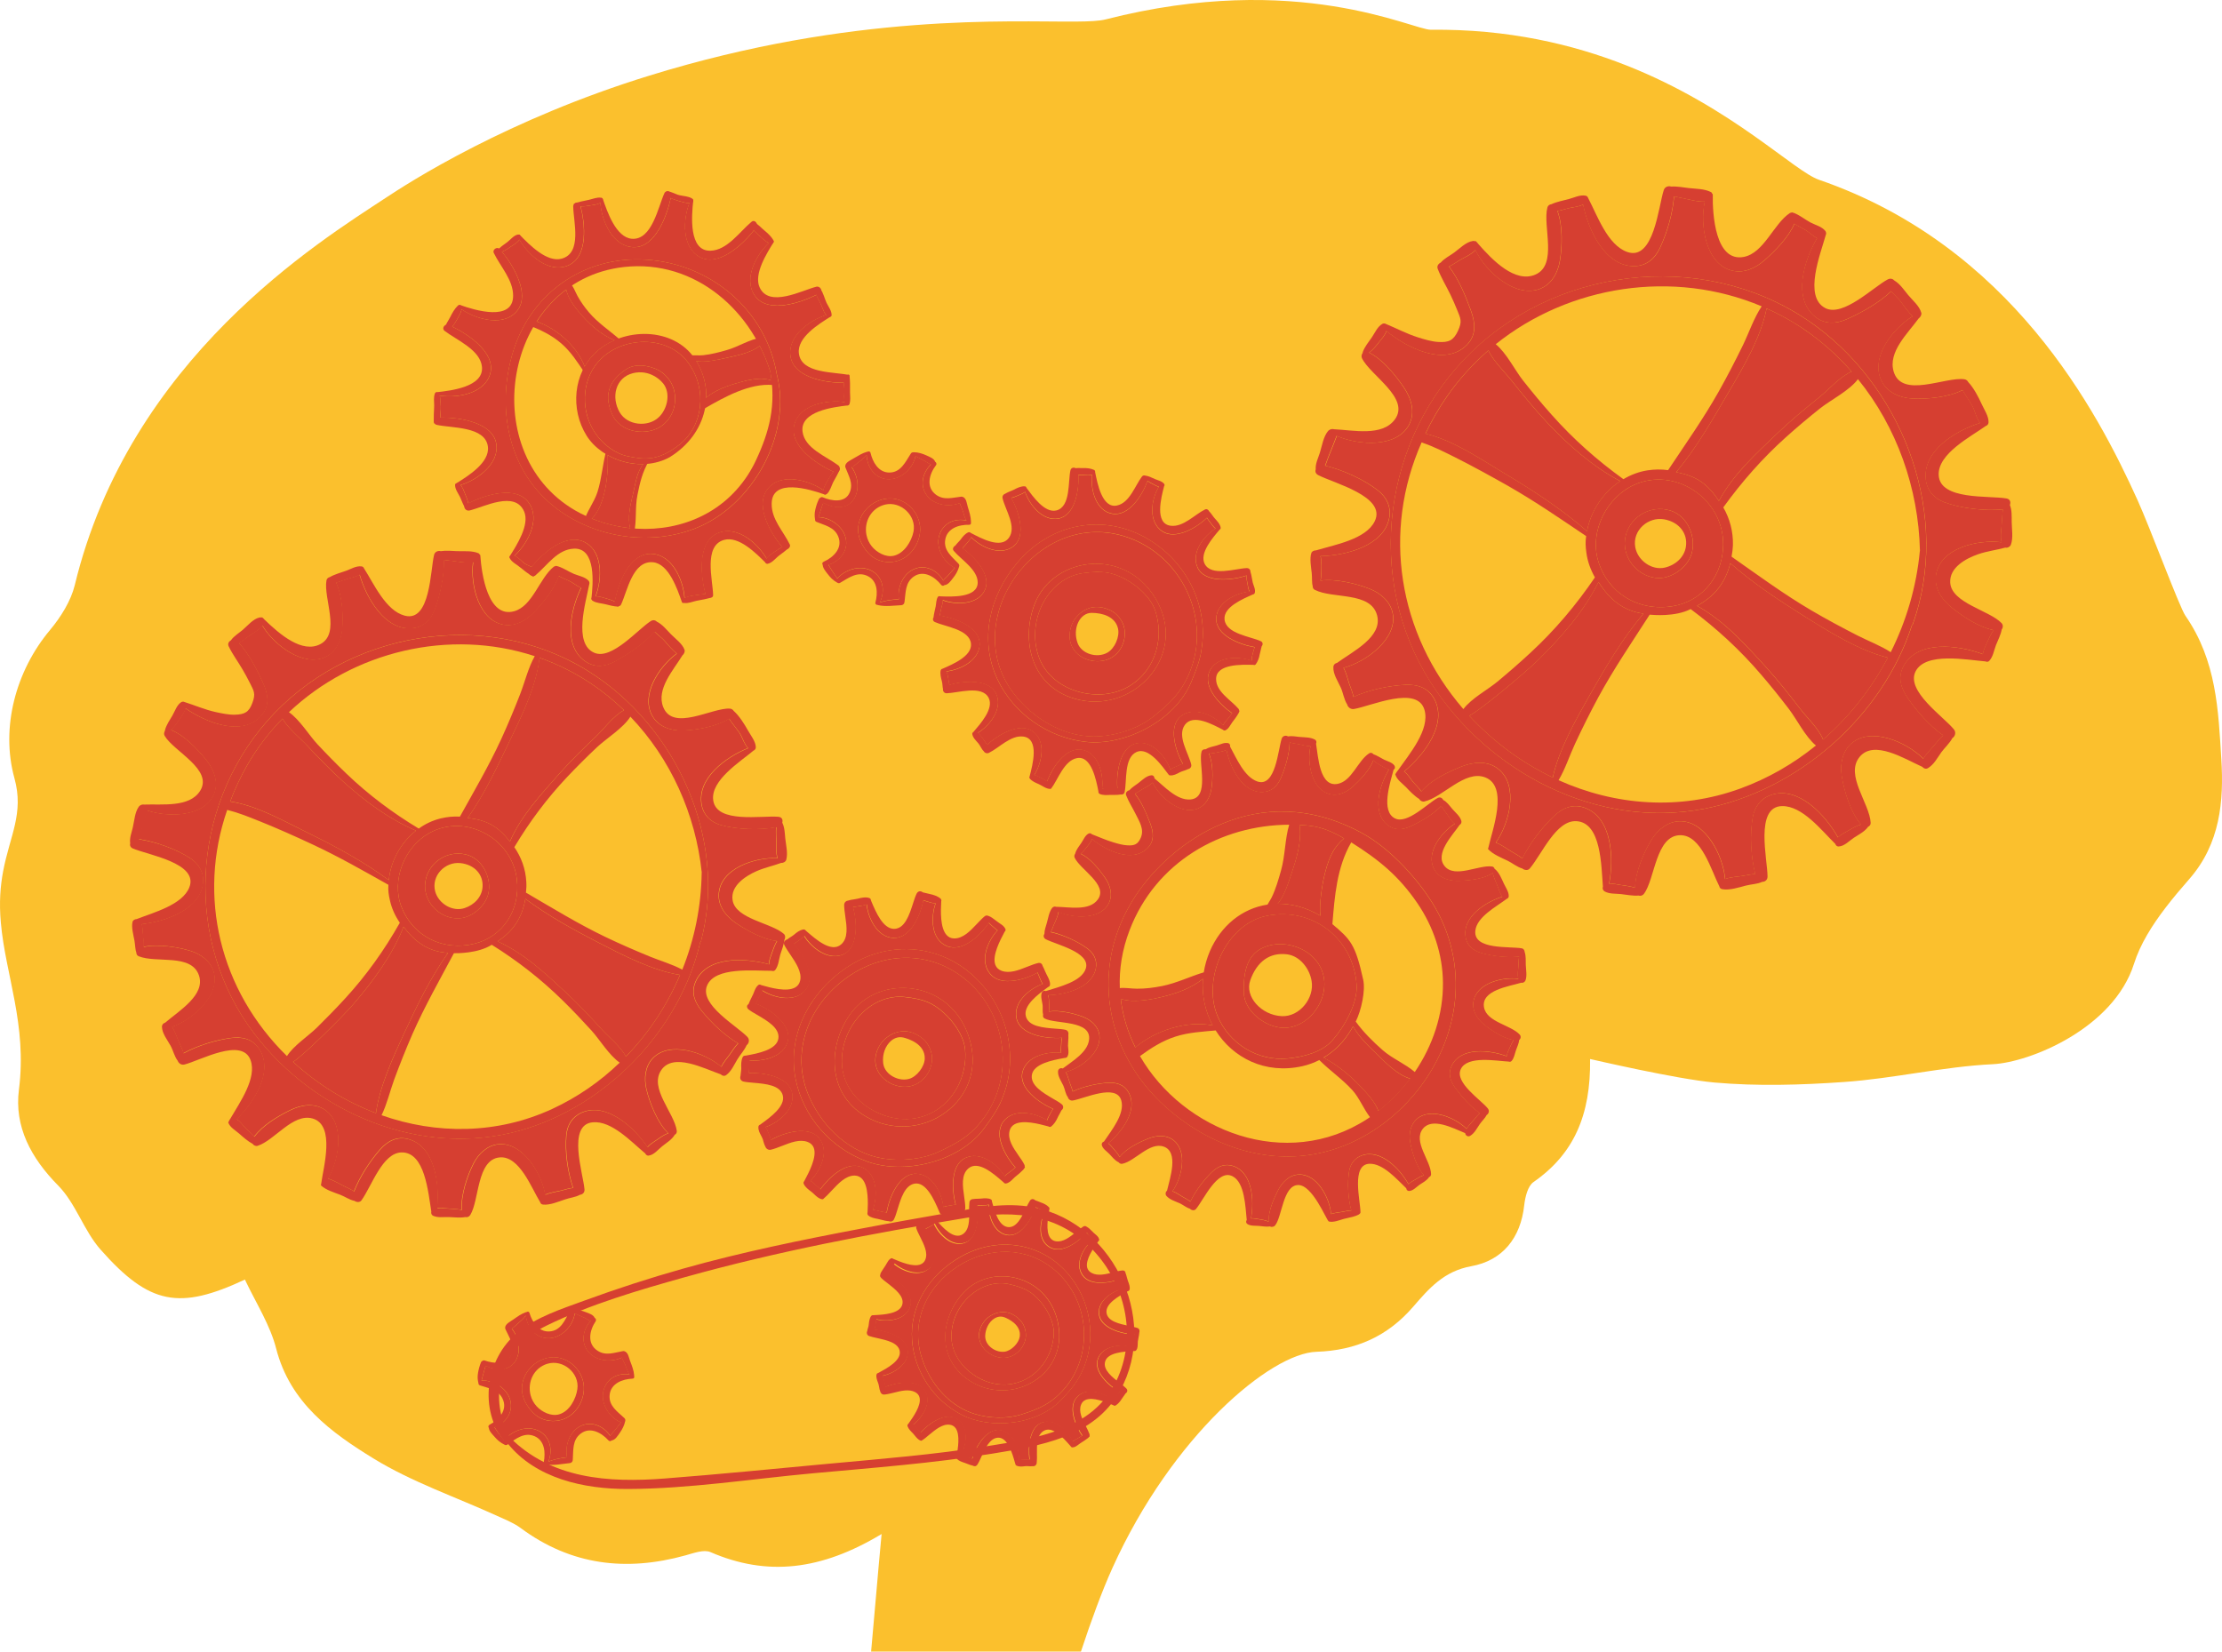 <?xml version="1.0" encoding="UTF-8"?>
<svg id="Layer_2" data-name="Layer 2" xmlns="http://www.w3.org/2000/svg" viewBox="0 0 2580.86 1918.66">
  <defs>
    <style>
      .cls-1 {
        fill: #fbc02d;
      }

      .cls-2 {
        fill: #d63f31;
      }
    </style>
  </defs>
  <g id="Calque_1" data-name="Calque 1">
    <g id="Calque_2" data-name="Calque 2">
      <path class="cls-1" d="m3.6,1012.36c7.8-41.6,24.5-67.3,13.2-108.2-16.3-58.8,1.5-124.9,41.4-172.4,12.7-15.2,24.2-33.9,28.6-51.8,63.7-263.8,283.6-399,361.5-450.3,9.9-6.5,46-30.5,102.9-59.5,51.8-26.4,120.9-57,203.3-82.4,236.5-73,417.2-62.1,495.3-62.7,15.7-.1,27.2-.7,34.3-2.5,223.2-57.1,356.7,12.2,377.9,12,178.4-2,301.2,71.1,375.8,123.6,35.9,25.3,60.7,45.8,75,50.7,223,76.9,323.2,268.7,370.1,372.4,14.5,32,48.6,124.2,55.5,134.1,36.3,52.4,38.2,110,41.7,166.9,2.9,48-1.1,97.6-37.2,138.9-9.3,10.6-18.7,21.7-27.6,33.3-15.6,20.4-29.4,42.2-36.7,65.3-23.8,75.1-121.1,114.4-163.8,116.5-57.9,2.8-115.2,16.7-173.2,20.7-49.9,3.5-100.5,5-150.2.6-44.5-4-141.5-26.7-144.5-27.3.9,65.4-19.1,110.5-65.7,142.9-6.7,4.6-9.7,17.4-10.8,26.8-4.1,38.4-25.4,64.5-61.6,71-31.8,5.8-48.9,25.7-67.5,47.2-29.5,34.1-66.2,50.7-112.4,52.2-53,1.8-167,96.9-236.7,250.9-12.2,27-24.6,60.8-36.7,97.4h-243.7c4-42.9,7.5-87.2,12-134.6.1-.7.1-1.4.2-2-70.3,42.3-133,49.5-198.8,21-7.7-3.3-19.6,1.2-29,3.8-68.8,19.1-133,11.6-191.5-31.8-8-5.9-17.7-9.7-26.9-13.9-48.1-22-99.1-39.3-143.9-66.8-49.2-30.2-96.9-64.7-113.1-127.6-6.9-27.1-22.7-51.8-35-77.5-.4-.9-.9-1.9-1.3-2.8-76.2,35.6-110.8,29.5-167.6-34.7-19.6-22.1-28.8-53.7-49.3-74.5-31.6-32-51.2-68.5-45.6-111.6,9.6-75.3-15.7-133.3-21-193.7-2.2-23.8-.5-43,2.6-59.6Z"/>
      <path class="cls-2" d="m586.9,1675.66c.8.9,1.8,1.2,2.7,1.1,32.7,40.8,88.6,53.1,139.4,53,71.4-.2,143.7-11.7,214.7-18.2,69.6-6.4,139.5-11.6,208.5-22.8,55.8-9.1,118.7-19,148.7-73.1,47.2-85.2-11.3-201.3-107.8-214.3-30.4-4.1-61.3,2.3-91.1,7.5-33.6,5.9-67.1,11.8-100.6,18.2-69.9,13.2-139.8,27.5-208.3,46.8-38.7,10.9-76.8,23.3-114.5,37.1-26.4,9.7-55.2,18.8-77.3,36.9-37.5,30.6-45.9,90.2-14.4,127.8Zm47.7-135.6c50.7-24.8,106.8-41.2,161-56.4,107.3-30,217-50.7,326.8-68.9,57.5-9.5,110.5-4.6,150.9,41.6,35.2,40.3,46.9,98.7,23.4,147.7-27.7,57.8-94.7,67.1-151.6,76.2-60.3,9.6-121.2,14.5-181.9,20.1-63.6,5.9-127.3,12.3-191,17.2-65.8,5.1-131.9.5-180.2-47.9-26.6-50.9-9.4-104.1,42.6-129.6Z"/>
    </g>
    <g id="Calque_12" data-name="Calque 12">
      <g>
        <g>
          <path class="cls-2" d="m1571.7,1192.46c-3.3,5.7-6.8,10.9-10.1,15.1-6.7,8.5-15,15.7-24.2,21.2,15.9,8.3,30.7,20.6,42.8,33.4,7,7.4,16.9,17.7,20.9,28.5,13.9-10.8,26.3-23.4,36.9-37.5-14.3-4-27.9-17.9-37.6-27.4-10-9.7-21.8-20.6-28.7-33.3Z"/>
          <path class="cls-2" d="m1500.1,1014.46c-2.6,7.6-7.9,25.8-16,35.4,7.5,0,15.3.9,23.2,2.9,9.2,2.4,18.1,6.2,26.2,11-1.3-13.3,2.1-35.7,4.6-46.1,4-16.7,9-32.3,23-43.6-23.9-14.2-38-15-51.8-15.7,3.1,18-3.6,39.8-9.2,56.1Z"/>
          <path class="cls-2" d="m1495.7,1229.56c18.2-1.8,39.7-7.2,51.8-20.9,14.7-16.7,29.6-43.7,28.2-64.6-3.5-53.5-51.1-91-104.4-80.2-47,9.5-75.2,72.8-57.2,116.1,13.5,32.6,46.9,53,81.6,49.6Zm-27.8-129c28-12.1,70.6,5.8,70.4,43.1-.1,26.8-24.7,54.2-52.7,49.9-19.3-3-40.3-20.3-40.9-40.1-1.3-36.5,11.4-47.8,23.2-52.9Z"/>
          <path class="cls-2" d="m1263.7,1102.26c7.1,5.4,10.9,13.4,9.2,22.4-4.1,22.4-34.5,30.9-55.4,31.3,1,3.2.9,6.8,1.1,10,.2,2.9.2,6-.2,9,12.1-1.9,29.3,2.2,39.6,6.2,9.2,3.6,17.6,10.8,19,21.1,2.6,19.6-20.4,38.1-39,43,2.2,3.9,3.3,9,4.7,12.9,1.1,3.1,2.6,6.4,3.3,9.7,12.3-5.8,28-9.3,41.1-10.1,9.9-.6,18.7,2.1,23.8,11.2,11.4,20.2-7.5,45.7-23.7,59.1,2.6,1.8,4.7,4.7,6.8,7.1,2.3,2.6,4.9,5.6,6.5,8.9,7.3-9.7,21.8-16.8,32.5-21.2,9.8-4,21.6-5.2,30.4,1.9,16.2,13.1,9.6,43-1.5,59,4.2,1.5,7.9,4.2,11.8,6.5,3.1,1.8,6.3,3.4,9,5.5,5.8-12.3,15.2-24.6,24.7-34,7-6.9,15.6-10.6,25.3-7.2,22.1,7.8,24.2,39.9,20.4,60.7,3.1-.2,6.3.5,9.3,1,3.7.6,7.6,1.2,11.1,2.8-.3-12,5.7-26,10.9-36.2,4.8-9.4,12.9-18,24.1-18.5,20.9-1,35.9,26.4,37.6,45.9,4-1.5,8.6-1.8,12.7-2.5,3.4-.6,7.2-1.6,10.8-1.7-3.8-13.8-4.8-31.6-2.6-45.2,1.4-8.9,6.5-15.8,15.2-18.8,21.5-7.3,43.5,15.3,53.8,33.4,2.4-2.3,5.9-4,8.5-5.6,2.8-1.7,6.1-3.7,9.5-4.7-8.5-9-14.2-27.4-16.1-38.9-1.5-9.2.3-19.6,7.5-26.2,15.5-14,44.2-2.4,58.1,11.2,2.2-3.9,5.9-7.3,8.7-10.7,2.2-2.6,4.3-5.3,6.7-7.6-11-7.4-21.1-19.1-28.7-29.5-5.8-7.9-8.5-16.6-3.9-25.8,10.9-21.6,43.6-18.2,63.8-10.8.4-3.3,2-6.5,3.3-9.4,1.4-3.1,2.8-6.4,4.8-9.3-12.3-2.1-26.5-11.4-35.4-19-7.3-6.2-12.9-15.3-11.4-25.3,3.2-21.5,32.6-29.2,52.2-26.9-1.2-4.8-.2-10.1.1-15.1.2-3.5.2-7.2.8-10.7-13.9,1.5-30-.5-43.2-4-9.7-2.6-17.5-8.5-19-19-3.5-23.3,22.9-40.2,42.8-46.6-2.8-3.4-4.2-8.8-5.7-12.5-2-4.8-4.4-9.8-5.5-15-10.4,7-26.5,8.6-38.8,9.1-10.9.4-22.9-2.7-28.8-12.7-11-18.5,6.9-43.1,23.5-53.6-4-2.9-6.6-7.8-9.4-11.7-2-2.9-4.5-5.8-6.3-9-9.5,9.9-23.8,18.1-36,23.8-9,4.2-18.4,4.8-26.5-1.7-18.6-14.9-9.3-46.1,1.7-64.4-3.2-.9-6.1-2.8-9-4.4-3.2-1.8-6.5-3.8-9.1-6.4-3.9,11.1-15.8,23.4-23.8,30.6-7.2,6.5-16.4,11.1-26.3,8.9-21.3-4.7-27.3-36.2-22.9-55.8-4.4.1-8.9-1.4-13.1-2.2-3.5-.7-7.4-1.1-11-2.2-.6,13.9-5.1,29.8-10.7,42.2-4.1,9.1-10.9,15.3-21.3,15.5-23.1.3-37.3-28.3-41.5-49-2.9,1.5-6.4,2-9.6,2.7-3.4.8-7.3,1.6-10.9,1.4,5.2,11.5,4.8,29.3,3,41.1-1.5,9.9-6.7,19.5-16.5,23.2-19.4,7.3-43.3-13-51.8-30.5-3.3,3.6-8.7,5.8-12.6,8.2-2.5,1.5-5.1,3.4-7.9,4.8,8,10,13.4,23.2,17.9,34.9,3.7,9.9,4.9,20-3.1,28.1-17.4,17.9-47.9,3.4-64.6-10.3-1.2,3.4-4.1,6.5-6.2,9.3-2.1,2.7-4.4,5.6-7.1,7.7,11.1,5.2,21.1,17.6,27.9,27.2,6.3,8.9,10,20.5,4.6,30.8-9.8,18.7-40.4,17.3-58.4,9.5-.2,5.3-3.4,10.8-5.4,15.5-1,2.6-2,5.4-3.2,7.9,14.2,3.2,31.7,11.2,43,19.7Zm55-61.2c40.6-62,142.2-138.3,262.3-73.9,34.5,18.5,68.5,56.5,86.5,88,19.9,34.9,27.4,75.6,21.5,115.3-10.3,68.8-58.6,130.4-122.2,158.1-74.1,32.2-154.4,9.7-212.9-42.8-71.6-64.1-88.4-163.5-35.2-244.7Z"/>
          <path class="cls-2" d="m1408.6,1191.26c-8.6-16.1-12.9-34.9-11.3-54.2-13.2,10.8-31.3,17.2-47.3,21-13.7,3.2-33.6,7.2-48.2,2.3,2.3,19.8,8.2,38.8,17,56.4,23.3-19.7,59.9-31.6,89.8-25.5Z"/>
        </g>
        <g>
          <path class="cls-2" d="m1215.8,1072.56c-1.2,4-2.7,8.1-2.7,12.2-1.3,2-1.3,4.7,1.5,6.3,11.9,6.3,52.3,15.1,46.6,34-4.7,15.4-31.7,21.5-46.6,26.3-1.7-1-3.8,0-4.5,1.8-1.8,4.3.4,10,.9,14.5.4,3.8-.4,7.6.6,11.1-.5,1.6-.1,3.5,1.7,4.4,12.8,6.9,54.9,1.4,51.6,25.1-2,14.4-19.2,24.4-30.5,33-2.4-1.1-5.3.3-5.5,3.3-.4,5.7,3.8,11.6,6.2,16.7,1.9,4.1,2.4,9.7,5.2,13.2.5,2.4,2.9,4.5,5.8,4,13.5-2.3,50.3-19.9,56.2-.3,4.7,15.5-11.2,34.8-20.1,48.1-1.7.2-2.8,2.2-2.5,3.8,1,4.5,5.8,7.4,8.8,10.5,3.2,3.3,6.3,7.5,10.5,9.5.1,0,.2,0,.3.1.9,1.3,2.6,2.2,4.3,1.8,15-3.1,31.7-25.8,48.2-19.9,17.5,6.3,7.2,36.4,3.7,51.2-1.8,1.2-2.2,4.3-.7,6,3.9,4.5,10.4,6.3,15.7,8.7,3.8,1.8,7.5,5,11.6,6.2,1.8,1.9,5.1,2.6,7,.4,9-10.6,24.9-47.1,42.5-38.1,14.2,7.2,14.9,35.3,16.5,50.9-1.2,1.4-.9,3.5.7,4.6,3.9,2.5,9.1,1.8,13.5,2.2,4.3.4,8.6,1.2,12.9.6,1.8,1.1,4.6.4,5.9-1.2,8.1-10.4,9.1-45.9,26.2-46.9,17.3-1,33.7,41.9,36.2,42.4,5.8,1.2,11.9-1.5,17.5-3.1,3.9-1.1,19.2-3.4,19.2-7.6,0-13.1-11.2-55.7,10.5-56.4,15.7-.5,31.5,17.8,42.7,28.5.1,1.6,1.2,3,3,3.1,4.7.1,8.8-4.7,12.4-7.2,3.7-2.5,8.5-4.9,11-8.8v-.1c1.4-.5,2.5-1.7,2.4-3.6-.5-15.8-21.2-37.7-9.6-52.5,10.7-13.6,34.7-1,49.2,5,.2,2.6,3.1,4.7,5.7,3.2,5.1-2.9,8-9,11.3-13.7,2.4-3.5,6.1-6.8,8-10.6,2.4-1.4,3.5-4.9,1.3-7.6-8.1-10.1-38.8-30-31.4-45.6,7.6-16,40.9-9.6,55.8-8.8,1,.4,2.2.3,3.1-.6,3.2-3.4,3.7-8.5,5.3-12.8,1.4-3.8,3.2-7.7,3.7-11.8,1.8-1.3,2.3-4.2.6-6.1-10.1-11.2-38.4-14.5-41.5-31.7-3.6-19.9,28.8-24.3,43.2-28.6,1.9.5,4.1-.7,4.9-2.6,2.1-5.4.6-12.5.4-18.2-.1-4.4.3-10.4-1.3-14.9-.1-2-1.2-3.9-3.4-4.3-14.4-2.5-56.2,2.1-53.9-20.4,1.7-16.2,24.5-28,36.5-37.1,1.2-.4,2.2-1.4,2.3-2.8.4-5-3.8-10.8-5.8-15.2-2.6-5.6-5.2-12.3-10-16.4-.1-.1-.3-.1-.5-.2-.4-1.4-1.4-2.7-2.8-2.9-15.4-2.4-43.4,14.1-55.3-.4-11.9-14.4,9-35.8,17.4-48,1.5-.8,2.4-2.7,2-4.4-1.3-5.6-7.2-10.1-10.8-14.4-3-3.5-6-8-10.3-10.1-1-2.3-3.6-3.9-6.5-2.3-11.1,5.8-35.3,30.8-49.5,23.7-16.7-8.3-5.8-41-1.6-56.7,1.9-.8,1.9-3.5.8-4.9-2.7-3.6-8.1-4.8-12.1-6.8-3.4-1.7-8.1-4.8-12.2-6.2-1.1-1.5-3-2.2-4.9-1-13.2,8.4-20,32-36.3,35.4-21.2,4.4-22.8-30.7-25.4-46.6.8-1.7.5-3.8-1.4-4.8-5.3-2.9-12.2-2.5-18.1-3.1-4.4-.5-8.8-1.3-13.1-.6-2.4-1.5-6.2-.8-7.3,2.6-4.2,12.6-7,57-28.2,49.8-15.1-5.1-24.2-26.7-31.8-40.6.5-1.6-.5-3.5-2-3.9-4.6-1.2-9.2,1.5-13.5,2.7s-9.1,2-13,4.4c-1.9-.3-4,.6-4.6,2.8-3.9,13.7,10,53.5-12.9,55.5-15.7,1.3-30.2-15.1-41.7-24.4-.1-2-1.4-3.9-3.7-3.7-5.9.6-10.7,5.7-15.3,9.2-3.3,2.5-7.4,4.9-10.2,8.2-2.6.5-4.9,2.9-3.8,5.8,2.8,7.3,7.1,13.9,10.6,20.9,4.6,9.3,10.8,18.6,6.4,28.5-3.3,7.6-7.2,9.2-15.3,8.8-5.2-.2-11.2-1.9-16.2-3.4-8.6-2.5-16.9-6.3-25.3-9.5-.9-1.1-2.4-1.5-3.8-.8-4.1,2.1-5.9,7.2-8.4,10.8-2.6,3.9-5.9,7.7-7.1,12.3v.2c-1,1.3-1.4,3.2-.7,4.7,6.3,13.8,39.2,31.4,27,48.5-9.9,13.9-33.4,8.7-48.5,8.6-1.5-.6-3.4-.3-4.7,1.4-3.7,4.9-4.5,12.2-6.2,17.7Zm71.8-22.7c5.4-10.3,1.7-21.9-4.6-30.8-6.8-9.7-16.8-22.1-27.9-27.2,2.8-2.1,5.1-5,7.1-7.7,2.1-2.7,5-5.8,6.2-9.3,16.7,13.7,47.3,28.1,64.6,10.3,7.9-8.2,6.8-18.2,3.1-28.1-4.4-11.8-9.9-24.9-17.9-34.9,2.8-1.4,5.4-3.3,7.9-4.8,3.9-2.4,9.4-4.7,12.6-8.2,8.5,17.4,32.4,37.8,51.8,30.5,9.8-3.7,15-13.4,16.5-23.2,1.8-11.8,2.2-29.6-3-41.1,3.7.2,7.5-.7,10.9-1.4,3.2-.7,6.7-1.2,9.6-2.7,4.2,20.6,18.4,49.3,41.5,49,10.3-.2,17.2-6.4,21.3-15.5,5.6-12.4,10.1-28.3,10.7-42.2,3.6,1.1,7.4,1.5,11,2.2,4.1.8,8.7,2.3,13.1,2.2-4.4,19.6,1.5,51.1,22.9,55.8,9.9,2.2,19.1-2.4,26.3-8.9,8-7.2,19.8-19.5,23.8-30.6,2.6,2.6,5.9,4.6,9.1,6.4,2.9,1.7,5.9,3.6,9,4.4-11,18.2-20.3,49.4-1.7,64.4,8.1,6.5,17.5,5.9,26.5,1.7,12.2-5.6,26.5-13.9,36-23.8,1.8,3.2,4.3,6.1,6.3,9,2.7,3.9,5.4,8.9,9.4,11.7-16.5,10.5-34.5,35-23.5,53.6,5.9,10,17.9,13.1,28.8,12.7,12.3-.5,28.4-2.1,38.8-9.1,1.1,5.2,3.6,10.2,5.5,15,1.5,3.8,2.9,9.1,5.7,12.5-19.9,6.4-46.3,23.3-42.8,46.6,1.6,10.4,9.3,16.3,19,19,13.2,3.6,29.4,5.5,43.2,4-.6,3.5-.5,7.2-.8,10.7-.3,5-1.3,10.3-.1,15.1-19.6-2.3-49,5.5-52.2,26.9-1.5,10,4,19.1,11.4,25.3,8.9,7.6,23,16.9,35.4,19-1.9,2.9-3.4,6.2-4.8,9.3-1.3,3-3,6.2-3.3,9.4-20.2-7.4-52.9-10.8-63.8,10.8-4.6,9.1-1.9,17.9,3.9,25.8,7.7,10.4,17.7,22,28.7,29.5-2.5,2.2-4.6,5-6.7,7.6-2.8,3.3-6.5,6.8-8.7,10.7-13.9-13.6-42.6-25.2-58.1-11.2-7.2,6.5-9,16.9-7.5,26.2,1.9,11.5,7.6,29.9,16.1,38.9-3.4,1-6.7,3-9.5,4.7-2.5,1.5-6.1,3.2-8.5,5.6-10.3-18.1-32.3-40.6-53.8-33.4-8.7,3-13.8,9.9-15.2,18.8-2.1,13.6-1.2,31.4,2.6,45.2-3.6.1-7.4,1.1-10.8,1.7-4.2.7-8.7,1-12.7,2.5-1.8-19.6-16.8-46.9-37.6-45.9-11.2.5-19.3,9.1-24.1,18.5-5.2,10.2-11.2,24.2-10.9,36.2-3.4-1.6-7.4-2.2-11.1-2.8-3-.5-6.2-1.2-9.3-1,3.8-20.8,1.7-52.9-20.4-60.7-9.7-3.4-18.3.3-25.3,7.2-9.5,9.4-18.9,21.7-24.7,34-2.7-2.2-6-3.8-9-5.5-3.9-2.3-7.6-5-11.8-6.5,11.1-16,17.6-45.9,1.5-59-8.8-7.1-20.6-5.9-30.4-1.9-10.7,4.4-25.3,11.5-32.5,21.2-1.6-3.3-4.2-6.3-6.5-8.9-2.1-2.4-4.2-5.2-6.8-7.1,16.2-13.4,35.1-38.9,23.7-59.1-5.1-9.1-13.9-11.8-23.8-11.2-13.1.8-28.8,4.3-41.1,10.1-.7-3.3-2.2-6.5-3.3-9.7-1.4-3.8-2.4-9-4.7-12.9,18.6-5,41.6-23.4,39-43-1.4-10.3-9.7-17.5-19-21.1-10.3-4-27.5-8.1-39.6-6.2.4-3,.4-6,.2-9-.2-3.2-.1-6.8-1.1-10,20.9-.4,51.3-8.9,55.4-31.3,1.6-8.9-2.1-16.9-9.2-22.4-11.3-8.6-28.8-16.5-43.1-19.5,1.2-2.6,2.1-5.3,3.2-7.9,1.9-4.8,5.1-10.2,5.4-15.5,18.1,7.6,48.7,9,58.5-9.7Z"/>
          <path class="cls-2" d="m1353.8,1285.86c58.5,52.5,138.8,75,212.9,42.8,63.6-27.7,112-89.3,122.2-158.1,5.9-39.7-1.5-80.4-21.5-115.3-18-31.5-52-69.5-86.5-88-120.1-64.5-221.7,11.9-262.3,73.9-53.1,81.1-36.3,180.5,35.2,244.7Zm-52.1-125.5c14.6,4.9,34.5,1,48.2-2.3,16-3.8,34.2-10.2,47.3-21-1.5,19.3,2.7,38,11.3,54.2-29.9-6.1-66.5,5.8-89.9,25.5-8.7-17.6-14.6-36.6-16.9-56.4Zm169.6-96.4c53.3-10.8,100.9,26.7,104.4,80.2,1.4,20.8-13.5,47.9-28.2,64.6-12.1,13.7-33.6,19.1-51.8,20.9-34.8,3.4-68.1-17-81.7-49.6-17.9-43.3,10.2-106.6,57.3-116.1Zm108.8,198c-12.1-12.7-26.8-25-42.8-33.4,9.2-5.5,17.5-12.6,24.2-21.2,3.3-4.1,6.8-9.3,10.1-15.1,7,12.7,18.7,23.6,28.6,33.2,9.7,9.5,23.3,23.4,37.6,27.4-10.6,14.1-23,26.7-36.9,37.5-3.9-10.7-13.8-21-20.8-28.4Zm-256-35.1c12.9-9.4,25.7-17.7,41.3-22.7,15.4-4.9,30.8-5.6,46.6-7.1,19.8,31.6,57.3,51.3,100.8,41.5,6.8-1.5,13.4-4,19.6-7.1,12.2,12.3,26.9,22.2,38.6,35.2,7.8,8.7,12.9,21.6,20.2,31.1-1,.7-1.9,1.4-2.9,2-94.4,61.6-214.3,13.7-264.2-72.9Zm351.9-85.4c.4,37.1-11.9,73.3-32.7,103.9-10.9-9.4-26.4-15.8-37.2-25.3-11.5-10.1-22.4-20.9-31.4-33.3,6.6-13.2,11.4-36.1,8.7-48.5-9.1-41.4-14.7-46.9-35.8-64.7,2.6-32.1,5.1-66.1,21.9-95,32.8,20.7,55.3,39.2,76.9,70.8,18.5,27.2,29.3,59.2,29.6,92.1Zm-114.8-167.4c-14,11.3-19,27-23,43.6-2.5,10.4-6,32.8-4.6,46.1-8.2-4.8-17-8.6-26.2-11-7.9-2-15.6-2.9-23.2-2.9,8.2-9.6,13.4-27.8,16-35.4,5.6-16.2,12.2-38.1,9.2-56.1,13.8.7,27.9,1.5,51.8,15.7Zm-249.2,106.6c30.2-79.1,105.9-122.3,185.4-122.6-5,16.8-4.6,35.8-9.4,52.9-3,10.7-6.2,21.9-11.1,31.9-1.4,2.8-3.2,5.3-4.7,8-29.3,4.4-54,24.3-66.9,54.1-3.5,8.2-5.8,16.4-7.1,24.6-16.3,4.9-31.4,12.5-48.4,15.9-9.6,1.9-19.3,3.2-29.1,3.1-7.1,0-13.4-1.4-20-.7-.9-21.8,2.6-44.4,11.3-67.2Z"/>
          <path class="cls-2" d="m1444.7,1153.46c.7,19.8,21.6,37.1,40.9,40.1,28,4.4,52.5-23.1,52.7-49.9.2-37.3-42.5-55.2-70.4-43.1-11.8,5.1-24.5,16.4-23.2,52.9Zm50.4-44.8c14.5,1.9,25.8,16.1,28.3,30.7,3.6,20.2-14,42.1-34.7,41.1-23.5-1.1-43.3-22.6-36.5-41.7,7.8-21.9,22.8-32.7,42.9-30.1Z"/>
        </g>
      </g>
    </g>
    <g id="Calque_13" data-name="Calque 13">
      <g>
        <g>
          <path class="cls-2" d="m1312.6,796.46c31.8-20,39.2-58.5,29-87.7-5.2-14.8-20.4-28.4-34.2-35.8-16.6-8.9-27.8-10-48.8-7.3-41.8,5.4-67.7,56.5-51.4,99,15.1,39.3,70.6,53.7,105.4,31.8Zm-67-72.3c4-8.8,19.3-27.2,44.5-15,8,3.8,14.4,12.5,15.9,21,2.6,14.7-4.9,30.5-19.3,35.9-16.5,6.2-38.4-1.6-43.3-19.6-1.9-7.1-1-15.3,2.2-22.3Z"/>
          <path class="cls-2" d="m1177.1,805.26c23.3,30.8,61.4,52.9,100.4,50.2,21.2-1.5,45-9.4,61.7-22.6,19.6-15.6,34.9-29.3,44.9-57.9,20.7-59.3-12.3-129.1-74.3-150.6-103.8-36.2-197.8,95.1-132.7,180.9Zm24.8-104c22.1-56.2,109.1-66.9,143.2-.6,33,64.1-31.1,130.6-97.4,110.9-50.7-15.1-62-69.1-45.8-110.3Z"/>
          <path class="cls-2" d="m1093.2,706.76c-.6,2.2-1,5.5-1.8,8.5,17.4,2.5,47.3,13.4,46.4,33.9-.8,18-21.9,29.2-38.7,30.9,1.5,2.7,1.9,6.2,2.4,9.1.4,2.1.9,4.4,1,6.6,17-4.9,46.8-7.3,54.7,10.8,7.3,16.7-7,36-21.4,44.9,2.5,1.9,4.4,5,6.1,7.2,1.6,2.1,3.3,4.4,4.4,6.9,12.5-11.7,37.7-26.6,52.9-16.1,16.1,11.1,11.4,36.2,2,51.1,3.2.5,6.4,2.6,9.1,3.9,1.9,1,3.9,2.1,5.8,3.4,6.2-15.9,21.4-39.9,40.3-36.8,19.1,3.1,25.6,27.9,23.6,45.2,3.2-.5,6.5-.4,9.5-.3,2.6.1,5.5-.3,8.3-.1-1.6-17.5,2.8-47.8,21.9-52.1,18-4,34,14.4,39.6,30.5,2.4-2,5.9-3.2,8.5-4.4,1.9-.9,3.9-1.8,6-2.4-8.5-15.1-17-43-2.8-54.9,14.6-12.2,37.4-2.4,49.7,10,1.2-2.8,3.6-5.2,5.5-7.5,1.4-1.7,3.1-4.1,4.9-6.4-14.1-9.6-34-30.2-26.6-48s32.7-18.8,49.2-13c-.2-3.2,1-6.6,1.7-9.6.5-2.1,1.1-4.2,1.9-6.1-17.6-2.9-45.6-13.8-44.7-33.7.8-18,22-29.2,38.7-30.9-1.5-2.7-1.9-6.2-2.4-9.1-.6-3-1.3-6.3-1-9.5-16.4,5.4-48.7,9.3-57.1-9.6-7.4-16.6,6.7-36.1,21-45-2.5-1.8-4.5-5-6.2-7.2-1.3-1.6-2.6-3.4-3.8-5.3-11.9,11.6-36.7,26.2-52.2,15.5-16.1-11.1-12.7-36.5-3.7-51.5-2.6-.8-5.2-2.4-7.5-3.5-1.9-1-3.8-2-5.6-3.3-5.7,15.8-21,41.3-40.8,38.1-19.1-3.1-25.7-27.9-23.6-45.2-3,.8-6.5.4-9.5.4-2.1-.1-4.3-.2-6.5-.5,1.1,17.8-3.8,47.3-23,50.9-17.8,3.3-33.4-15-38.8-31-2.4,2-5.9,3.2-8.5,4.3-2.3,1.1-4.9,2.1-7.6,2.7,8.6,14.9,17.7,43.6,3.2,55.7-14.6,12.2-37.4,2.4-49.7-10-1.2,2.8-3.6,5.2-5.5,7.5-1.4,1.7-3,3.5-4.7,5.1,14.1,10.2,33.6,30.8,26.4,48-7.5,17.8-32.9,18.5-49.3,12.6.3,2.9-.9,6.3-1.7,9.3Zm88.2-52.8c38.9-46.3,101.4-58.7,153.5-26.8,44.1,26.9,68.7,77.2,60.7,127.2-1,6.4-1.7,13.5-12.2,38.5-18.6,44.3-76.8,74-122.3,69-43.9-4.9-83.8-32.9-102.6-72.7-21.6-46.1-8.9-97.3,22.9-135.2Z"/>
        </g>
        <g>
          <path class="cls-2" d="m1086.8,704.46c-.6,3.2-2.1,8.5-2.5,12.7-1.1,1.8-1,4.3,1.6,5.5,12,5.4,40.2,8.5,41.9,25.1,1.5,14.5-21.5,24-33,29.1-1,.1-1.9.8-2.2,2-.9,3.9.4,8.9,1.4,12.6.8,2.9.6,6.1,1.3,9-.4,2.3,1.3,5,4.3,4.9,13-.3,41.2-9.9,48.8,5.5,6.2,12.5-9.8,30.1-17.8,39.5-.8.5-1.4,1.3-1.3,2.3.5,4.1,4.3,7.7,6.9,10.7,2.3,2.6,3.8,6.9,6.4,9.3,1,1.9,3.7,3.1,6.1,1.9,12-5.9,25.2-20.7,39.8-18.9,19.2,2.4,10.8,33.2,7.4,46.3-.4.8-.5,1.6.2,2.5,2.6,3.2,6.8,4.9,10.5,6.5,3.8,1.6,8.8,5.9,13.7,5.5.2,0,.2-.2.3-.3h.3c8.1-10.7,14.9-32.3,29.7-35.4,17-3.6,22.6,25.3,25.2,38.5-.1,1.2.3,2.4,1.4,3,3.7,1.7,8,1.4,12,1.2,3.6-.2,8.6.3,12.4-.5,2,.4,4.2-.4,4.7-3.1,2.7-12.5-.9-39.6,13.7-46.2,14.2-6.5,30.2,16.8,37.5,26.4.1.1.2.1.2.2l.1.1c.2.2.5.3.8.3.1,0,.2.1.3.1,4.2.4,7.8-1.6,11.3-3.5,2.8-1.5,6.8-2.2,9.7-3.8,2.3-.3,4.4-2.6,3.7-5.4-3.2-13.5-16.8-33-7.3-46.1,9.5-13,32.3-.3,44.2,5.8.7.7,1.7,1.1,2.7.7,3.9-1.7,5.7-6.1,8.1-9.4,1.8-2.4,5-6.4,6.9-9.9.4-.5.7-1.1.9-1.7.2-.5.5-1,.6-1.5.1-.3-.1-.4-.4-.4-.1-.8-.3-1.6-.8-2.2-8.6-10.1-26-19.6-26-34.5-.1-17.9,30-16.8,43.3-16.5,1,.4,2,.3,2.8-.7,2.4-3.3,3.8-7.2,4.5-11.2.5-2.9,1.7-6.3,2.3-9.6,1.6-1.9,1.8-4.8-1.2-6.1-12-5.4-40.2-8.5-41.9-25.1-1.5-14.5,21.5-24,33-29.1,1-.1,1.9-.8,2.2-2,.9-3.9-1.4-8-2.4-11.7-.8-3.1-1.4-8.7-2.7-12.6.1-2.2-1.5-4.4-4.3-4.3-13,.4-41.1,10.3-48.9-5-6.3-12.4,9.5-30.3,17.4-39.7.8-.5,1.4-1.3,1.2-2.3-.6-4.1-4.2-7.8-6.9-10.8-2.1-2.3-4.1-5.9-6.6-8.3-.8-1.8-2.7-3-4.7-2-12,5.9-25.2,20.7-39.8,18.9-19.1-2.4-11.1-32.8-7.7-45.9.6-.8.8-1.9,0-2.8-2.6-3.2-6.6-3.9-10.3-5.4-3.8-1.6-7.7-3.8-11.8-4.2h0c-1.3-.4-2.6-.1-3.6,1.1-8.1,10.7-14.3,30.6-29.1,33.7-17.2,3.6-22.7-25.8-25.3-38.8.1-1-.2-2.1-1.3-2.6-3.7-1.7-8.1-2.2-12.1-2.1-2.8.1-6.2-.2-9.3.1-2.2-1.2-5.3-.6-6,2.6-2.9,12.6.5,42.3-16.3,46.5-13.7,3.4-27.3-16.3-34.7-26.2-.2-.9-.8-1.6-1.9-1.8-4.2-.4-9,1.9-12.5,3.8-2.9,1.5-7.3,2.8-10.4,4.8-2,.6-3.6,2.7-3,5.3,3.1,13.5,16.8,33.1,7.2,46.1-9.5,12.9-32.3.3-44.2-5.9-.7-.7-1.7-1.1-2.7-.7-3.9,1.7-6.3,4.7-8.7,8-1.7,2.3-4.6,4.8-6.5,7.5-2.2,1.1-3.7,3.9-1.9,6,8.6,10.3,28,21.9,27.9,36.9-.1,17.9-30.2,16.5-43.5,16-1-.4-2.1-.3-2.8.7-1.9,3-1.8,7.1-2.5,11Zm57.5-19.9c7.2-17.2-12.2-37.8-26.4-48,1.7-1.6,3.3-3.4,4.7-5.1,1.9-2.3,4.3-4.7,5.5-7.5,12.3,12.4,35,22.3,49.7,10,14.5-12.1,5.4-40.8-3.2-55.7,2.6-.6,5.2-1.7,7.6-2.7,2.5-1.1,6.1-2.3,8.5-4.3,5.4,16,20.9,34.3,38.8,31,19.2-3.6,24.2-33.1,23-50.9,2.2.4,4.4.4,6.5.5,3,.1,6.5.5,9.5-.4-2,17.3,4.5,42.1,23.6,45.2,19.7,3.2,35.1-22.3,40.8-38.1,1.8,1.3,3.7,2.3,5.6,3.3,2.2,1.1,4.8,2.7,7.5,3.5-9.1,15-12.4,40.4,3.7,51.5,15.6,10.7,40.3-3.8,52.2-15.5,1.1,1.9,2.5,3.7,3.8,5.3,1.7,2.2,3.7,5.3,6.2,7.2-14.4,9-28.4,28.4-21,45,8.4,18.9,40.7,15.1,57.1,9.6-.3,3.1.4,6.4,1,9.5.6,2.9,1,6.4,2.4,9.1-16.7,1.8-37.9,12.9-38.7,30.9-.9,19.9,27.2,30.8,44.7,33.7-.8,2-1.4,4.1-1.9,6.1-.8,3-1.9,6.4-1.7,9.6-16.5-5.7-41.8-4.8-49.2,13s12.5,38.4,26.6,48c-1.9,2.2-3.5,4.7-4.9,6.4-1.9,2.3-4.3,4.7-5.5,7.5-12.3-12.4-35-22.2-49.7-10-14.2,11.9-5.7,39.8,2.8,54.9-2.1.6-4.1,1.6-6,2.4-2.5,1.2-6.1,2.4-8.5,4.4-5.6-16.1-21.7-34.5-39.6-30.5-19.1,4.3-23.5,34.6-21.9,52.1-2.7-.2-5.7.2-8.3.1-3.1-.1-6.3-.2-9.5.3,2-17.3-4.5-42.1-23.6-45.2-18.9-3.1-34.1,20.9-40.3,36.8-1.8-1.3-3.8-2.4-5.8-3.4-2.7-1.4-5.9-3.4-9.1-3.9,9.3-14.9,14.1-40-2-51.1-15.2-10.5-40.4,4.5-52.9,16.1-1.2-2.5-2.9-4.8-4.4-6.9-1.7-2.2-3.6-5.3-6.1-7.2,14.5-8.8,28.7-28.2,21.4-44.9-7.9-18.1-37.7-15.7-54.7-10.8-.1-2.2-.6-4.5-1-6.6-.6-2.9-1-6.4-2.4-9.1,16.7-1.8,37.9-12.9,38.7-30.9.9-20.6-29-31.4-46.4-33.9.8-3,1.2-6.2,1.8-8.5.8-3,2-6.4,1.8-9.5,16.3,6.1,41.7,5.4,49.2-12.4Z"/>
          <path class="cls-2" d="m1261.1,861.76c45.5,5.1,103.8-24.7,122.3-69,10.5-25,11.2-32.1,12.2-38.5,8-49.9-16.6-100.3-60.7-127.2-52.2-31.8-114.6-19.5-153.5,26.8-31.8,37.9-44.5,89.1-22.9,135.1,18.8,40,58.7,67.9,102.6,72.8Zm48.7-237.6c62,21.5,95,91.3,74.3,150.6-10,28.6-25.3,42.4-44.9,57.9-16.6,13.2-40.5,21.1-61.7,22.6-39,2.7-77-19.4-100.4-50.2-65.1-85.6,28.9-216.9,132.7-180.9Z"/>
          <path class="cls-2" d="m1247.8,811.56c66.2,19.7,130.3-46.8,97.4-110.9-34.1-66.4-121.1-55.6-143.2.6-16.3,41.2-5,95.2,45.8,110.3Zm10.8-145.8c21-2.7,32.2-1.6,48.8,7.3,13.8,7.4,29.1,21,34.2,35.8,10.2,29.2,2.8,67.7-29,87.7-34.8,21.9-90.3,7.4-105.4-31.7-16.3-42.6,9.5-93.7,51.4-99.1Z"/>
          <path class="cls-2" d="m1286.6,766.06c14.3-5.4,21.9-21.1,19.3-35.9-1.5-8.6-7.9-17.2-15.9-21-25.2-12.2-40.5,6.3-44.5,15-3.2,7-4.1,15.2-2.2,22.3,4.9,17.9,26.8,25.8,43.3,19.6Zm-18.8-54.1c13,0,27.7,4.5,30.8,18.3,2.1,9.4-3.8,23.2-12.5,28-11.9,6.6-29.9,1.5-34.5-11.3-6.2-17.3,2.8-34.9,16.2-35Z"/>
        </g>
      </g>
    </g>
    <g id="Calque_4" data-name="Calque 4">
      <g>
        <g>
          <path class="cls-2" d="m808.7,419.36c8,13,12,27.7,11.6,42.6,8.9-7.8,23.5-13.3,31.9-15.8,13.2-3.9,30.3-9.1,44.1-4.1-.4-3.5-.9-7-1.6-10.6-3.3-10.3-7.4-20.3-12.2-29.7-10.4,8.2-26,11.1-38.4,13.9-7.1,1.5-24.6,5.9-35.4,3.7Z"/>
          <path class="cls-2" d="m735.2,574.06c3.1-12.7,4.2-25,11.9-34.9-14.5.4-29-3.4-41.3-10.4,1,21.7-2.4,57.4-18.3,73.7,14.2,5.8,29.2,9.5,44.5,11.1-3.4-12.5.3-27.5,3.2-39.5Z"/>
          <path class="cls-2" d="m695,420.06c-20.2,22.8-20.4,59.1-3.2,83.7,8.8,12.5,22.5,23.2,37.5,26.3,18.4,3.8,34.7,6.2,59.6-13.3,27.6-21.5,33.1-64,10.8-94.9-24-33.5-78.2-31.7-104.7-1.8Zm31.7,9.3c7.6-5.2,19.2-7.1,34.6-1,8.6,3.4,16.3,11.1,19.9,19.7,7.1,17.1,1.3,38.4-14.8,48.1-18,10.8-46.7,5.5-55.4-15-8.4-19.4-6.6-36.5,15.7-51.8Z"/>
          <path class="cls-2" d="m679.1,425.86c3.5-6.2,8-12,13.5-17,6.2-5.7,13.5-10.2,21.4-13.6-14-5.4-26.6-16.2-36.5-27.1-7.2-8-17.4-19.9-19.8-31.7-13.7,10.2-25.1,22.9-34.2,37.1,23.8,8.6,46.6,28.6,55.6,52.3Z"/>
          <path class="cls-2" d="m569.4,434.26c-6.5,22.8-37.5,28.6-58.6,25.4,1.1,4,.5,8.6.3,12.7-.2,3.7.7,8.6.4,12.8,21.8-.5,61.1,5.5,65,30.4,3.6,23-21.3,41.7-41.5,48,2.7,3,4.2,7.7,5.7,11.3,1.3,3.1,2.6,6.5,3.3,9.9,19.1-9.6,55.9-21.7,70.5-.3,13.2,19.2-1.2,46.6-16.8,61.2,4,1.7,7.4,5.4,10.5,8.1,2,1.8,5.8,3.2,9.4,4.9,13.4-16.8,40.8-40.4,62.4-28.4,20.6,11.4,19.5,42.7,11.9,62.6,4.3-.2,8.6,1.3,12.8,2.5,3.2.9,6.5,2,9.5,3.5,3.8-20,16.5-56,42.2-55.5,24.2.5,37.4,29.9,38.9,51.6,3.7-2.3,8.8-2.8,12.9-3.5,3.8-.6,7.8-1.2,11.6-1,0,0,0-.1-.1-.1-5.6-20-10.4-61.5,15.2-71.4,21.5-8.3,44.9,11.7,55.6,29.9,2.4-3.5,7.1-6.2,10.4-8.5,2.4-1.7,5-3.5,7.8-4.8-13.4-15.7-31.7-47.3-17.6-66.7,14.7-20.2,47.1-11.7,65.3.6.8-4.3,3.4-8.2,5.5-12,1.9-3.3,3.9-6.6,6.4-9.4-19.5-8.7-52.4-30.3-45.5-55,6.3-22.8,37.3-28.9,58.5-25.9-1.1-4.1-.7-8.6-.5-12.9.2-2.9-.5-6.3-.7-9.6-21.7.3-58-6.1-61.9-30.6-3.6-23,21.3-41.7,41.5-48-2.7-3-4.2-7.7-5.6-11.3-1.3-3.2-4.2-7.9-5.8-12.2-19.6,9.8-56.9,21.9-71.5,1-13.3-19.1.8-46.6,16.3-61.3-4-1.6-7.5-5.3-10.6-8.1-2.3-2.1-4.7-4.3-6.6-6.8-13.4,17.1-41.5,43.1-63.2,31.1-20.6-11.4-19.6-42.7-11.9-62.6-4.3.2-8.6-1.3-12.8-2.5-3-.9-6.1-1.9-8.9-3.3-4.3,20.7-18,57.6-42.8,57.1-24.2-.5-37.4-29.8-38.9-51.5-3.6,2-8.3,2.5-12.2,3.1-3.5.6-7.1,1.1-10.7,1,5.2,20.6,9.3,59.6-15.7,69.1-21.6,8.2-44.8-12.1-55.4-30.4-2.5,3.5-7.2,6.1-10.4,8.3-3,2.1-6.3,4.3-9.9,5.7,13.5,16.4,32.2,48.6,18.4,67.5-14.7,20.2-47.1,11.7-65.3-.6-.8,4.3-3.4,8.2-5.5,12-1.6,2.8-3.3,5.6-5.3,8.1,19.6,9.5,50.8,31,44,54.8Zm25.2-21c19.7-71.1,82.4-116.3,156.1-111.6,74.8,4.8,138.9,58.6,151.6,133.1v.1c18.4,70.4-29,153.8-95.2,179.2-52.7,20.2-115.5,10.7-160.4-23.2-55.2-41.6-70-113.2-52.1-177.6Z"/>
        </g>
        <g>
          <g>
            <g>
              <path class="cls-2" d="m947,337.06c-.3,5.2,5,12.9,7,17.6,1.8,4.3,3.5,10.3,7.5,12.9,1.9,1.3,4.5.3,4.4-2.2-.2-4.8-3.9-9.4-5.9-13.7-2.1-4.4-3.9-12-7-15.8-1.1-1.3-2.8,2-2.9,3.7l-3.1-2.5Z"/>
              <path class="cls-2" d="m963.5,364.86c-20.7,4.9-49.3,24.5-45.4,49,4.1,26.5,46,31.8,66.7,30.5,1.7-1,2.4-6.1,1.4-8.7-17.3-3.9-55.4-1.3-58.3-25.1-2.3-18.7,23.3-34.2,37.1-42.9,1.6-1,.1-3.2-1.5-2.8h0Z"/>
            </g>
            <g>
              <path class="cls-2" d="m980.9,437.26c-2.4,4.7,0,11.7-.3,16.9-.3,5.2-1.1,10.8,1.4,15.6.9,1.7,4,1.5,4.6-.3,1.6-4.4.7-9.1.7-13.7,0-5.4.3-14.6-.8-19.9-.3-1.5-3.5-.3-4.3,1.3l-1.3.1Z"/>
              <path class="cls-2" d="m984.9,467.76c-21-4.4-55.6.9-62.3,25.2-7.1,25.6,28.6,48,47.6,56,4.1,1.7,7.4-5.3,3.5-8.3-13.8-10.5-39.5-19.8-41.6-39.7-2.4-23.3,35.7-28,52.6-30,1.9-.3,2-2.9.2-3.2h0Z"/>
            </g>
            <g>
              <path class="cls-2" d="m971.1,545.16c-4.1,3.2-6.9,7.7-9.4,12.2s-5.8,9.4-5.7,14.7c.1,2.5,3.2,3,4.7,1.5,3.5-3.4,4.9-8.9,7-13.3,2.2-4.4,6.7-11.2,7.9-16,.3-1.3-3.4.1-4.5.9h0Z"/>
              <path class="cls-2" d="m959.6,571.76c-17.4-13.5-53-24.5-68.7-3-14.8,20.3,5.8,53.8,19.3,68.7,2.8,3,8.9-1.4,7.1-5-7.7-15.8-21.2-28.9-21-47.3.2-30.3,44.4-16.8,61.5-10.7,1.6.5,3.4-1.5,1.8-2.7h0Z"/>
            </g>
            <g>
              <path class="cls-2" d="m914.3,633.56c-5,.8-9.6,4-13.7,6.8-3.9,2.7-10,6-11.6,10.7-.8,2.3.9,4.3,3.3,3.7,4.6-1.1,8.4-6,12-8.9,3.8-3,9.7-6.8,12.6-10.7.9-1-1-1.9-2.6-1.6h0Z"/>
              <path class="cls-2" d="m892.4,652.66c-9.5-19-34.7-42.7-57.8-33.8-25.6,9.9-20.9,51.4-15.2,71.4,1.3,4.8,9,5.6,8.9,1-.4-17.5-11.4-57.1,12.5-64,17.3-5,37.5,15.6,49,27.1,1.1,1.2,3.3-.2,2.6-1.7h0Z"/>
            </g>
            <g>
              <path class="cls-2" d="m823.6,691.06c-5.1-1.3-10.6-.5-15.7.3-4.7.8-10.6,1.2-14.2,4.3-1.6,1.4-1.5,4.5,1,4.8,4.8.7,9.6-1.5,14.2-2.5,5-1.1,13.2-2.1,17.8-4.2,1.5-.6-1.5-2.3-3.1-2.7h0Z"/>
              <path class="cls-2" d="m795.1,698.76c-.1-21.9-13.4-54.9-39.1-55.4-26-.5-38.7,36.4-42.3,56.2-.8,4.6,5.8,6.9,7.8,2.5,7.2-15.5,13.3-51,36.9-48.9,18.3,1.6,28.4,31.2,33.6,46.2.6,1.9,3.1,1.2,3.1-.6h0Z"/>
            </g>
            <g>
              <path class="cls-2" d="m718.5,701.76c-4.1-3.3-9.1-5-14.1-6.4-5.1-1.5-10.3-3.4-15.5-2.2-2.5.6-2,3.9-.3,4.9,4.2,2.6,9.8,2.7,14.6,3.9,4.8,1.1,9.5,2.6,14.4,2.7,1.4,0,1.9-2,.9-2.9h0Z"/>
              <path class="cls-2" d="m690,696.56c9-19.5,11.6-54.2-10.3-66.4-23.3-12.9-53.2,15.4-65.2,32.1-2.6,3.5,3.5,9.3,7.4,6.1,13.7-11.4,25.5-30.4,45-31,25.6-.8,22,40.9,20,58.1-.1,1.8,2.3,2.8,3.1,1.1h0Z"/>
            </g>
            <g>
              <path class="cls-2" d="m624.2,663.86c-2-4.7-12.5-6.8-16.2-10.2-3.7-3.4-7.9-8.1-13-8.9-2.4-.4-3.8,2.2-2.7,4.1,2.3,4.2,7.7,6.8,11.3,9.8,3.8,3.1,10.9,8.8,15.3,11,1.2.6,5.9-4,5.3-5.4v-.4Z"/>
              <path class="cls-2" d="m594.3,648.36c16.8-13.5,34.2-43.4,20.1-64-15.3-22.4-54.8-8.2-73.1,1.6-4.5,2.4-.3,8.2,4,7.1,17-4.1,52.9-23.5,63.5,1.2,6.6,15.3-8.5,38.9-16.8,52-.9,1.4,1.1,3.1,2.3,2.1h0Z"/>
            </g>
            <g>
              <path class="cls-2" d="m544.4,589.96c.3-5.2-1.9-10.5-3.9-15.2-1.8-4.3-3.5-10.3-7.5-12.9-1.9-1.3-4.5-.3-4.4,2.2.2,4.8,3.9,9.4,5.9,13.7,2.1,4.4,3.7,9.9,6.8,13.7,1.1,1.4,3,.2,3.1-1.5h0Z"/>
              <path class="cls-2" d="m531,564.56c20.7-4.9,49.3-24.6,45.4-49-4.2-26.5-48.1-31.6-68.8-30.3-4.8.3-5,7.2-.4,8.3,17.3,3.9,56.5,1.5,59.5,25.3,2.3,18.7-23.3,34.2-37.1,42.9-1.7,1-.3,3.2,1.4,2.8h0Z"/>
            </g>
            <g>
              <path class="cls-2" d="m510.2,489.76c2.4-4.7.5-12.1.8-17.4.3-4.8,1.2-10.4-1-14.8-.9-1.8-4-2.7-4.9-.3-1.7,4.4-.8,9.1-.8,13.7,0,5.4-1.1,15.3,0,20.6.3,1.5,2.7-2.3,3.5-3.8l2.4,2Z"/>
              <path class="cls-2" d="m506.8,458.86c21,4.6,55.6-.4,62.5-24.7,7.3-25.5-29.3-48.5-48.3-56.7-4.2-1.8-8.5,3.9-4.6,6.9,13.7,10.6,41.5,21.9,43.4,41.8,2.2,23.3-36,27.7-52.9,29.5-1.7.3-1.8,2.9-.1,3.2h0Z"/>
            </g>
            <g>
              <path class="cls-2" d="m521.2,383.66c4.1-3.2,6.9-7.7,9.4-12.2s5.8-9.4,5.7-14.7c-.1-2.5-3.2-3-4.7-1.5-3.6,3.4-6.5,8.7-8.7,13.1s-5.6,8.8-6.8,13.6c-.3,1.3,3.9,2.5,5.1,1.7h0Z"/>
              <path class="cls-2" d="m532.7,356.96c17.3,13.5,53,24.5,68.7,3,14.8-20.3-7.7-55.9-21.2-70.8-2.8-3-8.5.9-6.7,4.6,7.6,15.8,22.6,31.4,22.5,49.9-.2,30.2-44.4,16.8-61.5,10.7-1.6-.6-3.4,1.4-1.8,2.6h0Z"/>
            </g>
            <g>
              <path class="cls-2" d="m579,293.56c5-.7,9.7-3.9,13.8-6.7,3.9-2.7,10-5.9,11.7-10.6.8-2.3-.9-4.2-3.3-3.7-4.6,1-8.4,6-12.1,8.8-3.8,2.9-8.4,5.7-11.4,9.5-.8,1-.2,2.9,1.3,2.7h0Z"/>
              <path class="cls-2" d="m601.1,274.56c9.3,19.1,34.3,43,57.5,34.3,25.7-9.7,20.6-50.9,15.2-70.9-1.3-4.8-8.1-2.6-8,1.9.2,17.5,10.6,54-13.3,60.6-17.3,4.8-37.4-16-48.7-27.5-1.2-1.2-3.4.2-2.7,1.6h0Z"/>
            </g>
            <g>
              <path class="cls-2" d="m669.2,239.16c5.1,1.3,10.6.5,15.7-.4,4.7-.8,10.6-1.2,14.2-4.3,1.6-1.4,1.5-4.5-1-4.8-4.8-.7-9.6,1.5-14.2,2.5-5,1.1-12.3,2.3-17,4.5-1.4.6.7,2,2.3,2.5h0Z"/>
              <path class="cls-2" d="m697.1,231.76c.1,21.9,13.4,54.9,39.1,55.4,26,.5,39.8-40.2,43.4-60.1.8-4.6-5.8-7-7.9-2.6-7.2,15.5-14.3,54.9-37.9,52.9-18.3-1.6-28.4-31.2-33.6-46.2-.6-1.9-3.2-1.2-3.1.6h0Z"/>
            </g>
            <g>
              <path class="cls-2" d="m773.8,226.86c4.1,3.3,9.1,5,14.1,6.4,5.1,1.5,10.3,3.4,15.6,2.2,2.5-.6,2-3.9.3-4.9-4.2-2.6-9.8-2.7-14.6-3.8-4.8-1.1-9.4-4.4-14.3-4.5-1.5-.1-2.2,3.8-1.1,4.6h0Z"/>
              <path class="cls-2" d="m802.2,232.16c-9,19.5-11.6,54.2,10.3,66.4,23.3,12.9,53.9-18,65.9-34.7,2.6-3.5-1.6-9.4-5.5-6.2-13.7,11.4-28.1,33-47.6,33.6-25.6.8-22-40.9-20.1-58.1.2-1.7-2.2-2.8-3-1h0Z"/>
            </g>
            <g>
              <path class="cls-2" d="m872.6,262.36c2.1,4.7,6,8.4,9.8,11.8,3.7,3.3,8,8,13.1,8.8,2.4.4,3.8-2.1,2.7-4.1-2.4-4.2-6.6-8-10.2-11-3.8-3.1-8-7.9-12.4-10-1.3-.6-3.6,3.1-3,4.5h0Z"/>
              <path class="cls-2" d="m896.2,279.36c-16.6,13.7-33.8,43.7-19.5,64.1,15.6,22.3,57.2,6.9,75.3-3,4.4-2.4.5-8.5-3.8-7.4-17,4.3-55.2,25-66,.5-6.7-15.3,8.2-39,16.4-52.2.7-1.3-1.2-3-2.4-2h0Z"/>
            </g>
          </g>
          <g>
            <path class="cls-2" d="m681.3,506.06c17.8,28.6,63.3,43.3,96.5,25.1,44.9-27.7,53.5-78.6,29.3-114.4-25.1-37.3-83-36.7-114.5-8-27,24.6-30.3,66.9-11.3,97.3Zm13.7-86c26.5-29.9,80.7-31.7,104.7,1.8,22.3,31,16.8,73.4-10.8,94.9-24.9,19.5-41.2,17-59.6,13.3-15.1-3.1-28.7-13.7-37.5-26.3-17.3-24.6-17-60.9,3.2-83.7Z"/>
            <path class="cls-2" d="m902.2,434.76c-12.7-74.5-76.8-128.4-151.6-133.1-73.7-4.7-136.3,40.5-156.1,111.6-17.9,64.4-3.1,136,52,177.6,44.9,33.9,107.8,43.4,160.4,23.2,67.2-25.8,115.1-111.4,94.4-182.5-.4-1.5-7.2-2.4-6.9-.9,7.6,39.8-.9,71-16.3,104-11.7,25-30.2,46-54,60-45.2,26.7-103.9,25.5-150,1.6-124.2-64.4-91-270.5,50.9-286.1,82.5-9.1,150.9,51.4,171.9,129.1.5,1.8,5.6-2.6,5.3-4.5h0Z"/>
            <path class="cls-2" d="m710.9,481.16c8.7,20.4,37.3,25.8,55.4,15,16.2-9.7,22-31,14.8-48.1-3.6-8.6-11.3-16.3-19.9-19.7-15.3-6.1-27-4.2-34.6,1-22.2,15.3-24,32.4-15.7,51.8Zm61-33.4c6.8,11.4,2.8,28-6.9,37.1-12.6,11.8-36.4,9.4-45.2-5.8-10.3-17.7-4.9-40.3,15.2-45.5,19.3-4.9,33.4,8.2,36.9,14.2Z"/>
            <path class="cls-2" d="m751.2,534.66c-11.5,10.6-12.4,24.7-16,39.4-3.5,14.1-8,32.1-.9,45.5.5,1,1.9.4,2.1-.4,3.4-14.2,1-29.5,4-44.1,3-15,5.8-26.9,13.6-40.1.4-.7-.8-.4-1.3.1l-1.5-.4Z"/>
            <path class="cls-2" d="m704.3,523.06c-4.4,15.9-5.3,32.6-10.3,48.4-4,12.5-12.7,22.7-15.9,35.1-.3,1.3,1.2,1.9,2.2,1.4,24-12.5,27.3-61.6,25.2-84.8-.1-.7-1-.7-1.2-.1h0Z"/>
            <path class="cls-2" d="m681.1,432.06c-7.6-29-36.9-53.8-65.4-60.9-3.7-.9-5.7,5-2.1,6.4,13.9,5.5,26.7,11.4,38.2,21.3,11.4,9.8,19,22,27.3,34.3.7,1.1,2.3.2,2-1.1h0Z"/>
            <path class="cls-2" d="m720.3,394.76c-12.4-10.9-25.7-19.4-36.5-32.2-4.9-5.8-9.3-12-13-18.7-3.2-5.9-4.6-11.2-9.5-15.7-1.3-1.2-3.8-.5-4,1.4-1.5,13.8,11.5,29.1,20.1,38.6,11.1,12.2,25.6,24.3,41.7,28.9,1.3.3,2.1-1.5,1.2-2.3h0Z"/>
            <path class="cls-2" d="m801.2,415.46c7,9.1,33.7,2.2,42.8.2,14.6-3.3,33.7-6.7,43.5-18.8,1.3-1.6-.5-4.9-2.8-4.6-14.5,1.8-26.3,10.4-40.5,14.4-8.9,2.6-18.2,5-27.5,6-5.6.6-11.4-.5-16.9.7-.7.2-1.1,1.1-.8,1.7.1.2.2.4.3.7.2.4.5.6.9.6h.6c.4-.1.6-.6.4-.9h0Z"/>
            <path class="cls-2" d="m899.4,443.36c-14.2-7.1-33-1.4-47.2,2.8-11.2,3.3-33.6,12-38.4,24.3-1.2,3,1.8,5.7,4.7,4,22.7-13.1,52.1-29.6,79.3-27.2,1.3.1,2-1.6.7-2.2l.9-1.7Z"/>
          </g>
        </g>
      </g>
    </g>
    <g id="Calque_5" data-name="Calque 5">
      <g>
        <g>
          <path class="cls-2" d="m2008.8,453.86c-18.8,32-38,66.3-62,94.7,23.6,4.3,36.8,13.6,49.7,33.4,16.7-30.9,42.4-54.3,67.8-78.5,15.5-14.8,32-28.5,48.7-41.9,10.7-8.6,24.3-24.2,37.7-29.9-22.9-26.2-50.4-48.5-82.1-65.2-5.5-2.9-11.1-5.6-16.7-8.1-6.5,33.3-26.4,67.1-43.1,95.5Z"/>
          <path class="cls-2" d="m2095.8,715.96c-29.9-18.8-59.5-38.3-86-61.7-5.9,23-18.1,38.3-38.6,49.5,31.4,17.5,54.7,43.4,78.9,69.9,14.4,15.8,27.8,32.7,40.8,49.7,8.1,10.5,21.5,22.9,26.7,35.8,30.7-26.7,56.2-59.1,75.2-95.2-33.5-8.1-68.8-30.4-97-48Z"/>
          <path class="cls-2" d="m1943,704.16c34.3-5.6,59.8-35.8,58.4-75.2-1.8-50.5-56.2-86.8-103.1-65.8-32.2,14.4-52.3,54.3-42,88.5,11,36.8,46.1,59.2,86.7,52.5Zm-55.6-76.6c2.6-25.3,28.4-42,52.9-34.4,21,6.6,30.3,32.2,24.3,50.9-4.9,15.3-22.9,27.8-38,27.5-22.7-.5-41.5-21.5-39.2-44Z"/>
          <path class="cls-2" d="m1846.3,807.86c19-33.4,37.8-65.4,62.5-95-23.4-3.2-39.2-16.3-52.2-36.8-16.3,33.4-43,64-69.4,90-15.3,15.1-68.4,59.5-80.7,65.4,27.8,30.1,60.9,54.5,97,71.8,7-32.2,27.2-67.9,42.8-95.4Z"/>
          <path class="cls-2" d="m1748.6,550.66c33,19.7,65.7,41.1,94.7,66.5,4.4-23.5,18.7-45,38.6-58.2-32-17-59.3-41-84.1-67.2-14.7-15.6-28.3-32.2-41.6-49-8-10.1-21.4-22.9-27.5-35.6-17.8,15.5-33.9,33.2-47.7,53-9.8,14.1-18.2,28.7-25.3,43.7,32.3,7.5,65.5,30.4,92.9,46.8Z"/>
          <path class="cls-2" d="m1600.9,569.96c10,7.9,15.2,19,12.8,31.8-6.1,32.1-49.8,43.6-79.8,44.3,1.1,4.6.3,9.9.5,14.7.2,4.5.3,9.2-.4,13.7,17.7-2.4,42.1,3.6,57.3,9.7,12.3,4.9,23.6,14.6,26.4,28.1,6,29.3-30.2,56.5-57.1,63.6,3.3,5.7,4.8,13.1,6.8,18.9,1.7,4.8,3.8,9.8,4.8,14.8,18.1-8.1,40.7-13,59.9-14,14.1-.7,26.6,3.2,33.8,16.2,16,29.2-11.7,65.3-34.9,84.5,4.2,2.8,6.9,8,10.1,11.8,2.9,3.5,7.1,7.3,9.9,11.4,11.2-13.2,31.1-22.8,46.5-28.9,14.1-5.6,30.9-7.2,43.3,3.1,23.3,19.1,12.7,62.3-3.3,85.2,6.6,2.4,12.8,7.2,18.7,10.7,4.2,2.5,8.4,4.7,12.1,7.7,8.7-17.7,22.5-35.6,36.5-49,10.1-9.7,22.4-14.9,36.1-9.8,31.8,11.7,33.8,58.5,28.2,88.2,4.4-.4,8.9.6,13.4,1.4,5.1.8,11.4,1.4,16.8,3.3,0-18.1,10.4-42.1,19.6-56.7,7.1-11.2,18.8-20.5,32.6-20.6,29.6-.3,49.9,39.4,52.3,67.1,6.3-2.3,14-2.6,20.3-3.6,4.8-.8,9.9-2,14.8-2.1-5.2-20.2-6.5-45.9-3-65.8,2.2-12.6,9.3-22.3,21.8-26.3,31.2-10.3,62.5,23.3,77.2,49.4,3.5-3.4,8.6-5.9,12.5-8.1,4.3-2.5,9.3-5.5,14.4-6.8-12.2-13.6-20-39.7-22.6-56.9-2-13.1.7-27.9,11.1-37.1,22.7-20,64-2.1,83.7,17.5,3.1-5.3,7.9-9.8,11.8-14.4,3.6-4.2,7.1-9,11.3-12.7-15.7-11-30.6-27.9-41.1-43.3-7.9-11.5-11.9-23.5-5.2-36.6,16.1-31.1,63.5-25.2,92.5-14.4.5-4.8,3-9.4,4.9-13.8,2.1-4.8,4.4-9.8,7.5-14.1-16.9-3.3-34.9-15.4-47.8-25.5-11.9-9.3-21.6-22.9-19.1-38.8,5-31.1,47.9-41.2,76.1-37.8-1.7-7.1-.3-14.8.3-22.1.4-5.3.4-10.8,1.4-16.1-20.8,2.1-48.7-1.1-68.2-8.3-11.9-4.4-20.1-13.8-21.5-26.5-3.6-33.5,34.6-56.6,63.1-65.6-3.7-4.5-5.4-11.1-7.4-16.3-2.5-6.4-9.1-14.5-12.9-22-16.1,8.5-41.7,10.9-58.9,9.9-14.4-.9-28.9-7.1-35.4-20.7-13-27,12.8-60.3,36.2-74.8-5.4-5.6-9-10.3-12.9-16-2.9-4.1-8.1-8.5-12-13.1-14,13.4-33.7,24.4-50.9,32.2-12.9,5.8-26.3,6.6-37.8-2.9-25.8-21.3-12.8-64.5,2.6-90.9-4.3-2.3-9.7-7.3-13.2-9.4-3.6-2.1-8.7-4.6-13.1-7.5-6.6,15.7-22.8,32-34.5,42.3-10.3,9.1-23.5,15.5-37.5,12.3-30.6-7-38.2-52.2-32.1-80.3-8.1.6-19.9-2.9-26.9-4.2-3.5-.7-6.4-1.3-8.8-1.8-1.5,19.8-8,41.7-16.1,59.3-5.9,12.9-15.7,21.7-30.5,21.7-33.4.2-53.1-41.8-59-71.5-4.6,2.3-10.6,3-15.3,3.9-4,.8-9.4,2.7-14.5,3.6,6.3,17,5.6,41.2,2.8,57.9-2.3,13.9-9.8,27.6-23.7,32.7-28.3,10.4-62.3-20-74.4-45.2-4.8,5.2-12.7,8.4-18.6,11.9-3.9,2.3-7.9,5.2-12.1,7.2,11.3,14.8,19.1,33.7,25.4,51,5.2,14.2,6.7,28.6-4.7,40.1-25.4,25.6-69.5,3.5-93.3-16.2-1.8,5.1-6,9.5-9.2,13.6s-6.7,8.4-11,11.5c16,7.9,30.2,25.7,40.1,40,8.8,12.8,14,29.4,6.2,44-14.3,26.6-57.9,23.9-83.8,12.8-2.8,7.4-6,15.4-8.9,22.4-1.7,4-2.9,8.1-4.5,12.2,20.3,4.7,45.4,16.2,61.5,28.9Zm108.4-161.1c106.4-103.1,281.1-118.6,401-29.3,103.4,77,155.3,221.7,111.7,345.1,0,0-.4,1.4-.9.8-.1.2-.2.5-.2.7-34.3,106.4-132.8,192.6-242,213.5-124.2,23.7-250.6-42.4-317.1-147-77.3-121.1-55.6-284.1,47.5-383.8Z"/>
        </g>
        <g>
          <path class="cls-2" d="m1533.1,525.76c-2.1,6.6-5.3,12.6-4.9,19.3-.8,2.4-.3,5.2,2.8,6.8,17.7,9.4,80,24.8,65.7,53.8-10.3,20.9-46.4,27.2-68.1,33.7-2.2-.1-4.7,1.1-5.4,2.9-2.3,6.3-.3,17.1.4,23.6.5,5.1,0,11.4,1.1,14.9-.1,1.8.6,3.6,2.5,4.5,20.9,10.7,65,1.7,72.3,29.6,6.6,25-28.2,41.9-46.5,55.2-2.3.4-4.2,2.2-4.3,4.9-.4,8.2,5.4,16.7,8.7,24,2.6,5.7,3.7,13.8,7.3,19.3.8,3.2,4,6,7.9,5.4,20-3.4,73.8-28.1,82,1.2,6.4,22.9-17.6,51.1-30.9,70.1-.7.7-1.6,2-3.1,4.5,1.6,6.3,8.2,10.5,12.6,15.1,4.2,4.5,9.7,10.2,15.2,13.6,1.1,2.1,3.6,3.5,6.1,2.9,21.5-4.9,46.8-37,70.5-28,27.7,10.5,8,62,3.9,81.1h0c-.2.6-.4,1.3-.6,2.1,5.7,6.3,15.3,10,22.9,13.7,5.6,2.7,10.9,7.3,17,9,2.5,2,6.4,2.6,8.6,0,14.1-16.6,30.6-56.6,54.4-55,28.8,1.9,28.6,51.9,30.6,76.1-.7,1.6-.2,3.6,1.1,4.8l.3.3.2.2c5.8,3.4,12.8,2.6,19.3,3.3,6.4.7,14,2.3,20.5,1.7,2.1.7,4.6.2,6.3-2.1,12.8-17,13.5-67.6,42-68,24.7-.4,36.1,40.9,45.5,59.4.3,1.6,1.4,2.9,3.4,3.3,8.4,1.6,19.4-2.1,27.6-4.2,6.1-1.6,13.1-1.6,18.8-4.3,3.1,0,6.2-2.1,6.2-6.1.1-19.3-15.2-81.6,17-81.9,23.6-.3,45.5,28,61.7,43.9.5,1.7,2,3.1,3.8,3,6.8-.2,12.5-6.7,17.9-10.2,5.5-3.6,12.1-6.9,16.1-12.2.1-.1.1-.3.1-.4,1.9-.7,3.3-2.4,3.2-4.7-1.2-22.7-30.1-55.4-12.9-76.5,16.7-20.5,52.7,2.5,72.9,11.5,1.5,1.9,4.2,2.9,6.5,1.5,6.9-4.1,10.9-11.8,15.4-18.2,3.7-5.2,9.8-10.6,13-16.7,3.1-1.9,4.6-6.6,1.8-10.1-12-14.9-56-44.5-44.6-67.3,11.5-22.9,59.4-13.5,81.2-11.7,1.5.7,3.3.7,4.5-.7,4.5-5,5.4-12.2,7.8-18.4,2.2-5.6,5.6-11.9,6.6-18,1.6-2,1.8-5.3-.1-7.3-13.8-14.8-58.1-23.2-59.7-46.9-1.2-17.9,18.3-28.3,32.4-33.2,10.3-3.6,21.1-4.8,31.6-7.7,2.5.6,5.6-1,6.5-3.5,2.8-7.9,1-17.9.9-26.3-.1-6.6.4-13.5-2.1-19.7,1.2-3.2.4-6.8-4-7.6-20.3-3.6-77.3,2.4-78.7-27.1-1.2-25,37.4-44.7,54.7-57.1,1.7-.5,3.1-2.1,3.2-4,.4-7.3-5.3-15.4-8.2-21.9-3.4-7.6-9.2-18.6-15.4-25.1-.8-1.7-2.4-3-4.7-3.3-22-3-72.5,22.8-81.9-8.9-6.8-22.9,16.4-44.3,29-61.7,2.1-1.4,3.7-4.4,3.1-6.6-2.2-8-10.2-14.5-15.4-20.8-4.3-5.2-9.4-12.9-15.8-16.6-1.7-2-4.6-3-7.7-1.4-16.6,8.7-52,44.2-72.7,33.3-25.5-13.3-5.3-63.3.5-84.4.8-1.6.8-3.6-.3-5.1-4.1-5.2-11.6-6.9-17.3-9.9-5.8-3-14.9-10.3-21.3-11.7-.3-.1-.5,0-.7.2-.7.1-1.5.2-2.2.7-18.6,12.4-29.9,46.3-53.3,50.8-33.2,6.3-36.4-49.7-36-72.5,0-.4-.3-.7-.7-1-.2-.7-.6-1.4-1.4-1.8-7.7-4-17.4-3.7-25.9-4.7-6-.7-13.6-2.2-20.3-1.7-3.2-1.1-7.3.1-8.6,4-6.2,18.6-11.4,83-42.6,71.9-22.9-8.2-34.6-42.4-45.3-62.7-.2-.7-.6-1.4-1.2-1.8q-.1-.1-.2-.2c-.4-.3-.8-.5-1.3-.6-6.6-1.4-13.1,2.1-19.4,3.8-5.8,1.6-14.6,3.2-20.6,6.1-2.1.2-4,1.5-4.6,3.8-5.7,21.7,12.4,66.7-14.1,78-23.3,9.9-49.1-16-66.7-36.3-.4-.6-.8-1.2-1.5-1.7-.2-.2-.4-.5-.6-.7-.3-.4-.7-.3-1.1-.1-.8-.3-1.7-.4-2.6-.3-7.9,1.1-15.4,8.9-21.7,13.5-4.9,3.6-11.5,6.8-15.6,11.6-2.7,1.3-4.7,4-3.5,7.2,4.1,10.6,10,20.1,14.9,30.3,2.6,5.5,5.1,11.1,7.4,16.8,4.4,10.8,6.4,13.9,1.2,25.1s-10.8,13.5-22.8,12.8c-7.5-.4-16.3-3-23.5-5.3-13.1-4.1-25.8-10.9-38.5-16.1-.3-.1-.7-.1-1-.1-.7,0-1.4.1-2,.5-5.7,3.2-8.5,10.2-12.1,15.5-3.8,5.6-8.5,11-10.7,17.4-.1.3,0,.5,0,.7-1.3,1.7-1.8,4.3-.9,6.2,9.6,20.1,56.7,46.5,38.1,71.4-14.8,19.9-48.3,12.2-70.4,11.2-1-.3-2.1-.3-3.2-.1h-.2c-.1,0-.1.1-.2.1-.3.1-.7.2-1,.3,0,0-.1,0-.1.1-.9.4-1.7.9-2.3,1.6-5.6,6.8-7,17.1-9.5,25.1Zm103.3-32.1c7.9-14.6,2.6-31.2-6.2-44-9.8-14.3-24.1-32.1-40.1-40,4.3-3.1,7.8-7.4,11-11.5,3.3-4.1,7.4-8.6,9.2-13.6,23.8,19.7,67.9,41.8,93.3,16.2,11.4-11.5,9.9-25.9,4.7-40.1-6.3-17.3-14-36.2-25.4-51,4.3-2,8.3-4.9,12.1-7.2,5.8-3.5,13.7-6.7,18.6-11.9,12.1,25.1,46.1,55.6,74.4,45.2,13.9-5.1,21.4-18.8,23.7-32.7,2.8-16.7,3.5-40.9-2.8-57.9,5.1-.9,10.6-2.8,14.5-3.6,4.7-.9,10.7-1.6,15.3-3.9,5.9,29.6,25.6,71.7,59,71.5,14.8-.1,24.5-8.9,30.5-21.7,8.1-17.5,14.6-39.5,16.1-59.3,2.3.5,5.2,1.1,8.8,1.8,7,1.3,18.8,4.8,26.9,4.2-6.1,28.1,1.6,73.3,32.1,80.3,14,3.2,27.2-3.2,37.5-12.3,11.7-10.3,27.9-26.6,34.5-42.3,4.4,2.9,9.5,5.4,13.1,7.5,3.5,2.1,8.9,7.1,13.2,9.4-15.4,26.3-28.4,69.5-2.6,90.9,11.5,9.5,24.8,8.7,37.8,2.9,17.2-7.8,36.9-18.8,50.9-32.2,4,4.7,9.2,9,12,13.1,3.9,5.7,7.6,10.4,12.9,16-23.4,14.5-49.3,47.8-36.2,74.8,6.5,13.5,21,19.8,35.4,20.7,17.2,1,42.8-1.4,58.9-9.9,3.8,7.6,10.3,15.6,12.9,22,2.1,5.2,3.7,11.8,7.4,16.3-28.5,9-66.7,32.1-63.1,65.6,1.4,12.7,9.7,22.1,21.5,26.5,19.5,7.2,47.4,10.4,68.2,8.3-1,5.3-1,10.8-1.4,16.1-.5,7.3-1.9,15-.3,22.1-28.1-3.4-71.1,6.8-76.1,37.8-2.5,15.9,7.2,29.5,19.1,38.8,12.9,10.1,30.9,22.2,47.8,25.5-3.1,4.3-5.4,9.4-7.5,14.1-2,4.4-4.4,9-4.9,13.8-29-10.8-76.4-16.7-92.5,14.4-6.8,13.1-2.7,25.1,5.2,36.6,10.6,15.4,25.4,32.3,41.1,43.3-4.3,3.7-7.7,8.5-11.3,12.7-3.9,4.6-8.7,9.1-11.8,14.4-19.7-19.6-61-37.5-83.7-17.5-10.4,9.2-13,24-11.1,37.1,2.6,17.2,10.4,43.3,22.6,56.9-5.1,1.3-10.1,4.3-14.4,6.8-3.9,2.3-9,4.7-12.5,8.1-14.6-26.1-45.9-59.6-77.2-49.4-12.5,4.1-19.6,13.8-21.8,26.3-3.5,19.9-2.2,45.6,3,65.8-5,.1-10,1.3-14.8,2.1-6.3,1-14,1.3-20.3,3.6-2.4-27.6-22.8-67.4-52.3-67.1-13.8.1-25.5,9.4-32.6,20.6-9.2,14.6-19.6,38.6-19.6,56.7-5.4-1.8-11.7-2.4-16.8-3.3-4.5-.7-9-1.7-13.4-1.4,5.6-29.7,3.6-76.6-28.2-88.2-13.7-5-26,.1-36.1,9.8-13.9,13.5-27.8,31.3-36.5,49-3.6-3-7.9-5.2-12.1-7.7-5.9-3.5-12-8.3-18.7-10.7,16-22.9,26.6-66,3.3-85.2-12.5-10.3-29.3-8.7-43.3-3.1-15.4,6.1-35.3,15.7-46.5,28.9-2.8-4.2-7-8-9.9-11.4-3.2-3.8-5.9-9-10.1-11.8,23.2-19.2,50.9-55.4,34.9-84.5-7.2-13-19.6-17-33.8-16.2-19.2,1-41.9,5.9-59.9,14-.9-5.1-3.1-10-4.8-14.8-2-5.8-3.5-13.2-6.8-18.9,26.9-7.1,63.1-34.3,57.1-63.6-2.8-13.6-14.1-23.2-26.4-28.1-15.2-6.1-39.6-12.1-57.3-9.7.7-4.5.6-9.2.4-13.7-.2-4.9.6-10.1-.5-14.7,30-.7,73.7-12.2,79.8-44.3,2.4-12.8-2.8-23.9-12.8-31.8-16.1-12.7-41.2-24.3-61.7-29,1.6-4,2.9-8.1,4.5-12.2,2.9-6.9,6.1-15,8.9-22.4,26.1,11.2,69.6,13.9,84-12.7Z"/>
          <path class="cls-2" d="m1926.5,671.56c15.2.3,33.1-12.2,38-27.5,6-18.6-3.2-44.3-24.3-50.9-24.4-7.7-50.3,9.1-52.9,34.4-2.2,22.5,16.6,43.5,39.2,44Zm6.7-68.2c17.7,3.3,27.2,16.8,25,31.6-1.7,11.9-11.5,21.3-24.4,24.4-15.4,3.6-31.6-8.4-34.4-23.5-3.7-19.7,15.1-36,33.8-32.5Z"/>
          <path class="cls-2" d="m1661.6,792.66c66.6,104.5,192.9,170.6,317.1,147,109.2-20.8,207.7-107.1,242-213.5.1-.2.2-.5.2-.7.5.6.9-.8.9-.8,43.7-123.4-8.2-268.1-111.7-345.1-119.9-89.3-294.6-73.8-401,29.3-102.9,99.7-124.6,262.7-47.5,383.8Zm236.7-229.5c46.9-21,101.2,15.4,103.1,65.8,1.4,39.4-24,69.5-58.4,75.2-40.5,6.7-75.7-15.7-86.7-52.5-10.3-34.2,9.7-74,42-88.5Zm111.5,91.1c26.5,23.4,56.2,43,86,61.7,28.1,17.6,63.4,39.9,96.9,48-19,36-44.5,68.5-75.2,95.2-5.2-12.9-18.7-25.3-26.7-35.8-13-17-26.4-33.8-40.8-49.7-24.2-26.5-47.5-52.4-78.9-69.9,20.6-11.2,32.7-26.6,38.7-49.5Zm-101,58.6c-24.7,29.5-43.6,61.6-62.5,95-15.6,27.5-35.8,63.1-42.7,95.4-36.1-17.3-69.2-41.7-97-71.8,12.3-5.9,65.4-50.3,80.7-65.4,26.4-26,53.1-56.6,69.4-90,12.9,20.6,28.8,33.6,52.1,36.8Zm112.8,203.1c-70.7,25.9-145.6,19.9-211.3-9.6,7.9-13.3,12.7-28.6,19.2-42.5,8.5-18.3,17.6-36.5,27.2-54.3,18-33.1,39.1-63.9,59.4-95.5,3.8.3,29.5,2.8,47.6-6.5,30.2,22.5,57.4,47.5,81.9,76.2,11.2,13,21.9,26.4,32.3,40,9.1,11.9,18.9,32,31.3,42.3-25.9,21-55.3,38.1-87.6,49.9Zm208.4-276.2c0,.1-.1.2-.1.4-3.9,41.2-15.6,81.1-33.8,117.5-12-7.8-25.9-12.9-38.6-19.4-18-9.2-35.9-18.8-53.3-29-32.4-19-62.3-41.1-93-62.6.9-4.4,1.4-8.9,1.6-13.3.4-16-3.7-31-11.2-43.9,21.5-29.8,45.4-57,72.8-81.6,12.8-11.5,25.9-22.5,39.3-33.2,12.1-9.7,34.5-20.9,44.3-34.2,45.2,55.6,70.4,127,72,199.3Zm-79.3-208.1c-13.4,5.6-27,21.3-37.7,29.9-16.7,13.4-33.2,27.1-48.7,41.9-25.4,24.3-51.1,47.6-67.8,78.5-12.9-19.8-26.1-29.1-49.7-33.4,24.1-28.4,43.2-62.7,62-94.7,16.7-28.4,36.6-62.2,43.1-95.5,5.6,2.5,11.2,5.2,16.7,8.1,31.7,16.7,59.3,39,82.1,65.2Zm-104.5-75.8c-9.2,13.8-14.6,30.3-21.8,45.2-8.9,18.2-18.2,36.2-28.1,53.8-17.9,31.7-38.7,61.1-58.8,91.3-7.9-1.1-16.1-1-24.3.3-9.9,1.6-19.2,5.2-27.6,10.2-30.7-22.1-58.4-46.7-83.5-75-11.4-12.8-22.3-26-33-39.5-9.3-11.7-19.3-32.1-31.8-42.3,85.5-68.6,206.4-87.3,308.9-44Zm-317.5,51.2c6.1,12.7,19.5,25.5,27.5,35.6,13.3,16.8,26.9,33.4,41.6,49,24.8,26.3,52.1,50.3,84.1,67.2-19.9,13.2-34.3,34.7-38.6,58.2-29-25.3-61.7-46.8-94.7-66.5-27.4-16.4-60.7-39.3-93-46.8,7.1-15,15.5-29.7,25.3-43.7,13.9-19.8,30-37.5,47.8-53Zm-77.5,106.9c15.1,5.2,24.7,10.3,38.7,17.2,18.1,9,44.3,23.4,61.9,33.4,32.6,18.7,59.4,37.3,90.5,58.2-1,7-.7,12.2.3,19.4,1.3,9.9,4.8,19.6,9.9,28.6-21.7,31.9-46.1,60.9-74.5,87.2-12.6,11.7-25.5,22.9-38.7,33.9-11.6,9.6-30.1,19.3-39.6,31.9-76.2-88.2-94.4-206.2-48.5-309.8Z"/>
        </g>
      </g>
    </g>
    <g id="Calque_6" data-name="Calque 6">
      <g>
        <g>
          <path class="cls-2" d="m695.5,1095.26c-29.4-15.2-58.7-31.2-85.3-51-3.8,21.9-13.9,37.3-32.3,49.3,30.7,13.9,54.5,36.3,79.2,59.2,14.7,13.7,28.5,28.4,42,43.3,8.4,9.2,21.9,19.8,27.8,31.4,26.7-27.3,48-59.7,62.9-94.9-31.8-4.9-66.6-23-94.3-37.3Z"/>
          <path class="cls-2" d="m520.4,1106.96c-22.1-1.2-38-12.2-51.7-30.3-12.7,32.5-35.3,63.2-57.9,89.5-13.1,15.3-59.4,61-70.4,67.4,28.3,26,61.2,46.3,96.3,59.6,4-30.7,20.1-65.6,32.6-92.5,15.1-32.7,30.3-64.2,51.1-93.7Z"/>
          <path class="cls-2" d="m593.8,856.86c-15.1,31.4-30.4,65-50.7,93.4,22.4,2.2,35.5,9.9,49.1,27.4,13.2-30.2,35.5-54.1,57.3-78.7,13.4-15.1,27.7-29.2,42.3-43,9.3-8.8,20.8-24.6,32.9-30.9-23.4-22.7-50.9-41.4-81.9-54.7-5.4-2.3-10.8-4.3-16.3-6.3-3.4,31.7-19.3,65-32.7,92.8Z"/>
          <path class="cls-2" d="m551.6,1096.16c31.7-8,53.1-38.1,48.7-74.9-5.6-47.1-59.3-76.9-101.5-53.6-29,16-44.7,54.9-32.4,86.1,13.2,33.6,47.8,51.8,85.2,42.4Zm-57.9-67.4c.4-23.9,23.3-41.5,46.8-36.3,20.2,4.5,30.8,27.8,26.7,45.7-3.4,14.7-19.3,27.8-33.5,28.6-21.2,1.4-40.4-16.8-40-38Z"/>
          <path class="cls-2" d="m221.2,997.16c9.9,6.6,15.7,16.6,14.4,28.7-3.2,30.5-43.2,44.7-71.2,47.6,1.4,4.3,1.1,9.2,1.6,13.7.5,4.2,1,8.6.7,12.8,16.4-3.6,39.7.1,54.4,4.6,11.9,3.7,23.2,11.8,26.9,24.3,7.9,26.9-23.8,55.2-48.4,64,3.5,5.1,5.5,11.9,7.8,17.1,2,4.4,4.4,8.8,5.6,13.5,16.3-8.9,37.1-15.3,55-17.7,13.2-1.8,25.1.9,32.8,12.6,17.3,26-5.8,62-26.1,81.8,4.1,2.3,7.1,6.9,10.4,10.3,3,3,7.2,6.2,10.1,9.9,9.5-13.2,27.4-23.7,41.3-30.6,12.7-6.3,28.3-9.1,40.8-.5,23.3,16.1,16.7,57.3,3.5,79.9,6.4,1.7,12.5,5.7,18.3,8.5,4.1,2,8.3,3.8,11.9,6.3,6.8-17.3,18.3-35,30.3-48.7,8.7-9.9,19.8-15.7,33-12,30.7,8.4,36.2,52.1,33.2,80.3,4.1-.7,8.4-.1,12.7.3,4.8.4,10.8.5,16,1.7-1.4-17,6.4-40.2,13.9-54.6,5.8-11,16-20.6,28.8-21.8,27.6-2.6,49.7,33,54.2,58.7,5.7-2.7,12.9-3.5,18.7-4.9,4.4-1.1,9.1-2.7,13.7-3.1-6.5-18.5-9.7-42.5-7.9-61.3,1.1-12,7-21.5,18.3-26.3,28.4-12,60.3,16.9,76,40.2,3-3.5,7.6-6.1,11.1-8.6,3.9-2.7,8.3-5.9,13-7.5-12.5-11.7-21.8-35.6-25.5-51.5-2.8-12.1-1.5-26.2,7.5-35.6,19.7-20.5,59.7-7,79.6,9.9,2.5-5.2,6.6-9.8,9.9-14.4,3-4.2,5.9-9,9.6-12.8-15.6-9.1-30.8-23.7-41.9-37.3-8.3-10.1-13-21.1-7.7-33.8,12.6-30.4,57.5-28.5,85.4-20.7.1-4.5,2-9,3.5-13.3,1.6-4.6,3.4-9.5,5.9-13.8-16-1.8-33.8-11.7-46.7-20.1-11.8-7.8-22-19.8-20.9-34.9,2.2-29.4,41.6-42.3,68.2-41.3-2.1-6.6-1.4-13.8-1.5-20.7,0-5-.5-10.2,0-15.2-19.3,3.6-45.6,2.7-64.4-2.5-11.4-3.2-19.9-11.3-22.2-23.1-6-31,27.9-55.7,53.9-66.3-3.8-3.9-5.9-9.9-8.2-14.6-2.9-5.8-9.6-12.8-13.8-19.6-14.4,9.2-38.1,13.5-54.3,13.8-13.6.3-27.6-4.4-34.7-16.6-14.3-24.3,7.3-57.4,28.1-72.8-5.5-4.8-9.2-9-13.4-14-3-3.7-8.2-7.3-12.3-11.4-12.1,13.6-29.7,25.5-45.2,34.1-11.6,6.5-24.1,8.2-35.5.2-25.8-18-17-59.4-4.7-85.2-4.2-1.8-9.6-6.1-13.1-7.8-3.5-1.7-8.5-3.6-12.8-6-4.9,15.2-18.8,31.7-29,42.3-8.9,9.3-20.8,16.3-34.2,14.4-29.1-4.1-39.8-45.9-36.3-72.6-7.6,1.2-18.8-1.1-25.5-1.8-3.4-.4-6.1-.7-8.3-1,.2,18.6-4.2,39.7-10.4,56.7-4.6,12.5-13,21.5-26.8,22.7-31.2,2.7-52.9-35-60.8-62.3-4.2,2.5-9.7,3.6-14,4.8-3.7,1.1-8.6,3.2-13.3,4.5,7.2,15.4,8.4,38.1,7.1,53.9-1.1,13.2-7,26.6-19.6,32.5-25.6,11.9-59.8-13.9-73.1-36.5-4.1,5.3-11.2,8.9-16.4,12.6-3.5,2.5-7,5.4-10.8,7.7,11.8,13,20.5,30.1,27.7,45.8,5.9,12.9,8.5,26.2-1.3,37.9-21.8,25.9-64.8,8.7-88.5-7.9-1.3,4.9-4.8,9.4-7.6,13.5-2.7,4.1-5.6,8.4-9.4,11.6,15.6,6.2,30.3,21.7,40.6,34.3,9.2,11.3,15.4,26.4,9.2,40.7-11.3,26-52.3,26.9-77.4,18.5-2,7.1-4.4,14.9-6.6,21.6-1.3,3.9-2.1,7.8-3.3,11.7,20,3,44.4,11.9,60.4,22.5Zm88.8-159.2c91.6-104.7,253.7-132.8,372.9-58.6,102.7,64,162.5,195.3,131.3,314.1,0,0-.3,1.3-.8.8-.1.2-.1.5-.2.7-23.8,102.2-109.3,190.5-209.8,218.5-114.3,31.8-237.7-20.2-308.1-112.8-81.6-107.2-73.9-261.3,14.7-362.7Z"/>
          <path class="cls-2" d="m357.9,967.66c32.4,15.9,64.7,33.4,93.7,54.8,2.3-22.4,14-43.6,31.6-57.5-31.2-13.4-58.7-33.7-83.9-56.4-15-13.4-29-27.9-42.7-42.6-8.2-8.8-21.8-19.7-28.5-31.1-15.5,15.8-29.2,33.7-40.5,53.3-8,13.9-14.8,28.3-20.2,42.9,30.7,4.5,63.6,23.4,90.5,36.6Z"/>
        </g>
        <g>
          <path class="cls-2" d="m154.3,961.06c-1.4,6.3-4,12.2-3.1,18.5-.6,2.3.2,4.9,3.1,6.1,17.3,7.5,76.8,16.9,65.6,45.2-8,20.3-41.3,29.1-61.1,36.8-2.1,0-4.4,1.4-4.8,3.1-1.7,6,1.1,16,2.2,22.1.8,4.7.9,10.7,2.2,13.9,0,1.7.8,3.3,2.7,4.1,20.4,8.4,60.9-3.5,69.9,22,8.1,22.9-23.2,41.4-39.2,55.2-2.1.5-3.8,2.4-3.7,4.9.3,7.7,6.3,15.2,10,21.8,2.9,5.2,4.5,12.6,8.3,17.5,1,2.9,4.2,5.3,7.8,4.4,18.4-4.7,66.9-32,76.8-5.2,7.7,20.9-12.5,49.2-23.4,68-.6.7-1.3,2-2.5,4.5,2,5.8,8.5,9.2,13,13.2,4.3,3.8,9.9,8.8,15.3,11.6,1.2,1.8,3.6,3,5.9,2.3,19.7-6.3,40.9-38.2,63.8-31.7,26.8,7.7,12.3,57.4,10,75.6h0c-.1.6-.3,1.3-.4,2,5.8,5.5,15.1,8.2,22.5,11,5.5,2.1,10.8,6,16.6,7.1,2.5,1.7,6.2,2,8.1-.7,11.9-16.6,24.3-55.3,46.6-55.6,27.1-.4,30.8,46.3,34.5,68.8-.5,1.6.1,3.4,1.4,4.4.1.1.2.2.3.2s.1.1.2.1c5.7,2.7,12.2,1.4,18.3,1.6,6,.2,13.2,1.1,19.3,0,2,.5,4.3-.2,5.7-2.4,10.6-16.9,7.4-64.3,34-66.9,23.1-2.3,37,35.4,47.2,52,.4,1.5,1.5,2.6,3.4,2.8,8,.8,18-3.5,25.5-6,5.6-2,12.2-2.5,17.3-5.4,2.9-.3,5.6-2.4,5.3-6.2-1.4-18.1-20.6-75.1,9.5-78,22.1-2.1,44.8,22.7,61.1,36.2.6,1.5,2.1,2.7,3.8,2.5,6.3-.7,11.2-7.2,16-11s10.8-7.4,14.1-12.7c.1-.1,0-.3.1-.4,1.7-.8,2.9-2.5,2.6-4.7-2.9-21.1-32.5-49.5-18-70.6,14-20.5,49.5-1.8,69.1,5,1.5,1.7,4.1,2.4,6.2.9,6.1-4.4,9.2-11.9,13-18.2,3-5.1,8.3-10.7,10.8-16.6,2.8-2,3.8-6.6.9-9.6-12.4-13-55.9-37.3-46.9-59.5,9-22.3,54.5-17.2,75.1-17.3,1.4.5,3.1.4,4.2-1,3.8-5.1,4.1-11.8,5.8-17.8,1.6-5.4,4.3-11.5,4.8-17.3,1.3-2,1.2-5.1-.7-6.8-14.1-12.7-56.2-17.2-59.5-39.2-2.6-16.6,14.9-27.9,27.7-33.6,9.3-4.1,19.4-6.2,28.9-9.7,2.4.3,5.2-1.4,5.8-3.8,2-7.7-.4-16.9-1.2-24.7-.6-6.2-.7-12.7-3.5-18.2.9-3.1-.1-6.4-4.4-6.8-19.3-1.8-72.1,8.3-75.8-19.3-3.1-23.2,31.5-44.7,46.8-57.6,1.6-.6,2.8-2.2,2.7-4-.2-6.9-6.2-14-9.4-19.9-3.8-6.8-10-16.7-16.3-22.2-.9-1.5-2.5-2.6-4.6-2.7-20.8-1.1-66,27-77.3-1.9-8.2-20.9,11.9-42.8,22.4-60,1.9-1.5,3.1-4.4,2.4-6.4-2.6-7.3-10.7-12.8-16-18.3-4.4-4.5-9.8-11.3-16-14.3-1.8-1.8-4.5-2.5-7.3-.7-14.8,9.4-45.2,45.4-65.4,36.8-24.9-10.5-9.9-58.8-6.1-79,.6-1.6.5-3.5-.7-4.8-4.2-4.5-11.4-5.6-17-7.9-5.7-2.3-14.7-8.5-20.9-9.3-.3,0-.5.1-.6.3-.7.1-1.4.3-2,.8-16.4,13-24.4,45.7-45.9,51.6-30.6,8.5-37.9-43.7-39.3-65,0-.4-.3-.7-.7-.8-.3-.7-.7-1.3-1.5-1.6-7.5-3.2-16.6-2.1-24.6-2.4-5.7-.2-12.9-1-19.2,0-3.1-.8-6.8.6-7.7,4.4-4.4,17.8-4.2,78.6-34.2,70.5-22.1-5.9-35.6-36.9-47.3-55.1-.2-.7-.7-1.2-1.3-1.6-.1,0-.1-.1-.2-.1-.4-.2-.8-.4-1.3-.4-6.3-.8-12.1,3-17.9,5.1-5.3,1.9-13.5,4.1-18.8,7.3-1.9.4-3.6,1.7-4,3.9-3.7,20.7,16.8,61.4-7.1,74-21,11.1-47.1-11.2-65.2-28.8-.4-.6-.9-1.1-1.5-1.5-.2-.2-.4-.4-.6-.6-.3-.3-.7-.3-1,0-.8-.2-1.6-.2-2.5,0-7.3,1.6-13.7,9.5-19.3,14.3-4.3,3.7-10.3,7.2-13.7,12.1-2.5,1.4-4.1,4.1-2.7,7,4.6,9.6,11,18,16.3,27.2,2.9,4.9,5.6,10,8.2,15.1,4.9,9.8,7.1,12.5,3.1,23.4s-9,13.5-20.4,13.8c-7.1.2-15.5-1.6-22.4-3.1-12.6-2.8-25-8.2-37.2-12-.3-.1-.6-.1-.9,0-.6,0-1.3.2-1.9.6-5.1,3.4-7.1,10.2-10.1,15.4-3.2,5.5-7.1,10.9-8.7,17.2-.1.2,0,.4,0,.6-1.1,1.7-1.4,4.1-.3,5.9,10.5,18,56.6,39.1,41.2,63.8-12.3,19.7-44.2,15.2-65,16-1-.2-2-.1-3,.2h-.2c-.1,0-.1.1-.1.1-.3.1-.6.3-.9.4,0,0-.1,0-.1.1-.8.4-1.5.9-2,1.7-4.6,6.5-5.1,16.3-6.9,23.9Zm94.2-38c6.2-14.3,0-29.4-9.2-40.7-10.3-12.6-25-28.1-40.6-34.3,3.8-3.2,6.7-7.6,9.4-11.6,2.7-4.1,6.3-8.6,7.6-13.5,23.8,16.6,66.8,33.9,88.5,7.9,9.8-11.7,7.2-25,1.3-37.9-7.2-15.7-15.9-32.8-27.7-45.8,3.8-2.2,7.3-5.2,10.8-7.7,5.2-3.7,12.3-7.3,16.4-12.6,13.3,22.6,47.5,48.4,73.1,36.5,12.6-5.9,18.6-19.3,19.6-32.5,1.3-15.9.1-38.5-7.1-53.9,4.7-1.3,9.7-3.4,13.3-4.5,4.3-1.2,9.9-2.3,14-4.8,7.8,27.3,29.6,65,60.8,62.3,13.8-1.2,22.3-10.2,26.8-22.7,6.2-17,10.6-38.1,10.4-56.7,2.2.3,5,.6,8.3,1,6.6.7,17.9,3,25.5,1.8-3.5,26.7,7.2,68.5,36.3,72.6,13.4,1.9,25.2-5.1,34.2-14.4,10.1-10.6,24-27.1,29-42.3,4.3,2.4,9.3,4.3,12.8,6,3.4,1.7,8.9,5.9,13.1,7.8-12.4,25.8-21.2,67.2,4.7,85.2,11.5,8,23.9,6.2,35.5-.2,15.5-8.6,33.1-20.4,45.2-34.1,4.1,4,9.3,7.7,12.3,11.4,4.1,5,7.9,9.2,13.4,14-20.8,15.4-42.4,48.5-28.1,72.8,7.2,12.2,21.2,16.9,34.7,16.6,16.2-.4,39.9-4.7,54.3-13.8,4.1,6.8,10.9,13.8,13.8,19.6,2.3,4.7,4.4,10.7,8.2,14.6-26,10.6-59.9,35.2-53.9,66.3,2.3,11.8,10.7,19.9,22.2,23.1,18.8,5.2,45.1,6.1,64.4,2.5-.5,5-.1,10.2,0,15.2.1,6.9-.6,14.2,1.5,20.7-26.6-1-66,11.9-68.2,41.3-1.1,15.1,9,27,20.9,34.9,12.8,8.5,30.6,18.4,46.7,20.1-2.5,4.3-4.3,9.2-5.9,13.8-1.5,4.2-3.4,8.8-3.5,13.3-27.9-7.8-72.8-9.7-85.4,20.7-5.3,12.7-.6,23.7,7.7,33.8,11.1,13.6,26.3,28.2,41.9,37.3-3.7,3.8-6.6,8.6-9.6,12.8-3.3,4.6-7.5,9.2-9.9,14.4-20-16.8-60-30.3-79.6-9.9-9,9.4-10.3,23.4-7.5,35.6,3.7,15.9,13.1,39.7,25.5,51.5-4.7,1.6-9.1,4.8-13,7.5-3.5,2.4-8.1,5.1-11.1,8.6-15.7-23.2-47.6-52.2-76-40.2-11.3,4.8-17.2,14.4-18.3,26.3-1.7,18.8,1.5,42.8,7.9,61.3-4.6.5-9.3,2-13.7,3.1-5.8,1.5-13,2.3-18.7,4.9-4.4-25.7-26.5-61.3-54.2-58.7-12.9,1.2-23.1,10.7-28.8,21.8-7.5,14.4-15.3,37.6-13.9,54.6-5.2-1.3-11.1-1.3-16-1.7-4.3-.3-8.6-.9-12.7-.3,3-28.2-2.6-71.9-33.2-80.3-13.2-3.6-24.3,2.1-33,12-12,13.7-23.5,31.4-30.3,48.7-3.6-2.5-7.8-4.3-11.9-6.3-5.8-2.8-11.9-6.8-18.3-8.5,13.2-22.6,19.7-63.8-3.5-79.9-12.5-8.6-28.1-5.8-40.8.5-13.9,6.9-31.8,17.5-41.3,30.6-2.9-3.7-7.1-6.9-10.1-9.9-3.3-3.3-6.2-8-10.4-10.3,20.2-19.8,43.3-55.8,26.1-81.8-7.7-11.6-19.7-14.3-32.8-12.6-17.9,2.4-38.7,8.8-55,17.7-1.3-4.7-3.7-9.1-5.6-13.5-2.3-5.2-4.3-12.1-7.8-17.1,24.6-8.8,56.3-37,48.4-64-3.7-12.5-15-20.6-26.9-24.3-14.7-4.5-38-8.3-54.4-4.6.3-4.3-.1-8.6-.7-12.8-.6-4.5-.3-9.5-1.6-13.7,28-3,68-17.1,71.2-47.6,1.3-12.1-4.5-22.1-14.4-28.7-16-10.6-40.4-19.5-60-22.3,1.2-3.9,2-7.8,3.3-11.7,2.1-6.7,4.6-14.5,6.6-21.6,24.6,8.2,65.6,7.3,77-18.7Z"/>
          <path class="cls-2" d="m533.7,1066.86c14.2-.9,30-14,33.5-28.6,4.2-17.9-6.5-41.2-26.7-45.7-23.5-5.3-46.3,12.4-46.8,36.3-.4,21.1,18.8,39.3,40,38Zm1-64.2c16.9,1.8,26.7,13.6,25.8,27.6-.7,11.3-9.1,20.8-21,24.7-14.1,4.6-30.2-5.4-34-19.3-4.9-18.2,11.4-34.9,29.2-33Z"/>
          <path class="cls-2" d="m295.3,1200.76c70.4,92.6,193.8,144.6,308.1,112.8,100.6-28,186-116.3,209.8-218.5.1-.2.1-.5.2-.7.5.5.8-.8.8-.8,31.2-118.8-28.5-250.2-131.3-314.1-119.1-74.2-281.3-46.1-372.9,58.6-88.6,101.3-96.3,255.4-14.7,362.7Zm203.5-233.1c42.2-23.3,95.9,6.5,101.5,53.6,4.4,36.8-17.1,66.9-48.7,74.9-37.4,9.4-72-8.8-85.2-42.3-12.3-31.3,3.4-70.1,32.4-86.2Zm111.4,76.5c26.6,19.8,55.9,35.8,85.3,51,27.7,14.3,62.4,32.4,94.4,37.4-15,35.2-36.3,67.5-62.9,94.9-5.9-11.7-19.4-22.2-27.8-31.4-13.5-14.9-27.3-29.6-42-43.3-24.7-22.9-48.5-45.3-79.2-59.2,18.3-12.1,28.5-27.4,32.2-49.4Zm-89.8,62.8c-20.8,29.5-36,61-51.1,93.7-12.4,26.9-28.6,61.9-32.6,92.5-35.1-13.3-68-33.6-96.3-59.6,11-6.4,57.3-52.1,70.4-67.4,22.6-26.4,45.3-57,57.9-89.5,13.7,18.1,29.6,29.1,51.7,30.3Zm121.2,181.2c-64.1,29.7-134.7,29.9-198.4,7.4,6.3-13,9.7-27.7,14.6-41.3,6.6-17.8,13.6-35.5,21.2-52.9,14.3-32.4,31.6-62.8,48.2-94,3.6,0,27.8.4,44-9.8,30,18.7,57.3,40,82.6,64.9,11.5,11.3,22.6,23,33.4,34.9,9.4,10.4,20.2,28.5,32.6,37.1-22.7,21.9-48.9,40.1-78.2,53.7Zm173.5-274.6c0,.1-.1.2-.1.4-.5,38.8-8.3,77.1-22.5,112.5-11.8-6.4-25.2-10.1-37.6-15.2-17.6-7.2-35-14.8-52.1-23-31.8-15.3-61.5-33.6-91.9-51.3.5-4.2.7-8.4.4-12.6-.8-15-5.9-28.7-13.9-40.2,17.7-29.6,38-56.8,61.8-82,11.1-11.7,22.5-23.1,34.2-34.1,10.6-10,30.6-22.3,38.8-35.5,46.7,48.6,75.8,113.5,82.9,181Zm-90.3-188.5c-12.1,6.3-23.6,22-32.9,30.9-14.6,13.8-29,28-42.3,43-21.9,24.7-44.1,48.5-57.3,78.7-13.6-17.5-26.7-25.2-49.1-27.4,20.3-28.4,35.5-62,50.7-93.4,13.4-27.8,29.4-61.1,32.9-92.7,5.5,1.9,10.9,4,16.3,6.3,30.8,13.2,58.3,31.9,81.7,54.6Zm-103.7-62.8c-7.6,13.6-11.3,29.5-16.9,44-6.9,17.7-14.2,35.3-22.1,52.5-14.3,31-31.4,60.2-47.9,89.9-7.5-.4-15.1.3-22.8,2.2-9.1,2.3-17.5,6.3-25,11.7-30.4-18.3-58.2-39.1-83.9-63.7-11.6-11.1-22.9-22.6-33.9-34.4-9.6-10.3-20.5-28.5-33-37.1,74.6-70.7,186.3-97.7,285.5-65.1Zm-293,72.6c6.6,11.4,20.2,22.3,28.5,31.1,13.8,14.7,27.8,29.1,42.7,42.6,25.2,22.7,52.7,43,83.9,56.4-17.6,13.9-29.4,35.1-31.6,57.5-29.1-21.5-61.4-39-93.7-54.8-26.9-13.2-59.8-32-90.6-36.5,5.5-14.6,12.2-29,20.2-42.9,11.4-19.7,25.1-37.5,40.6-53.4Zm-64.2,106c14.5,3.7,23.9,7.7,37.5,13.1,17.7,7,43.3,18.4,60.5,26.5,32,14.9,58.5,30.2,89.2,47.4-.4,6.7.3,11.5,1.8,18.1,2,9.2,6,18,11.5,26-17.8,31.5-38.4,60.5-62.9,87.3-10.9,11.9-22.1,23.4-33.6,34.7-10.1,9.9-26.6,20.4-34.6,32.9-78.1-76.5-104.2-185.5-69.4-286Z"/>
        </g>
      </g>
    </g>
    <g id="Calque_7" data-name="Calque 7">
      <g>
        <g>
          <path class="cls-2" d="m1010.1,1287.76c7.6,4.7,15.7,8.1,23.9,10.2,13.1,3.2,26.5,2.9,38.5-1.1,35.6-11.9,51.3-48.1,48.4-77.7-1.6-16.5-14.3-33.2-24.6-42.4-13.3-11.9-23.5-16-45.3-18.4-18.1-2-36.6,5.2-50.8,19.7-16.6,17-24.8,40.8-21.8,63.7,2.4,18.1,14,34.9,31.7,46Zm14.1-76.9c4-5.2,12.4-11.6,22.6-12.7,3.4-.4,6.8-.2,10.1.7,5.1,1.2,10.1,3.9,14.9,7.8,6.9,5.6,11.3,15.8,10.7,24.7-1,15.8-12.9,29.1-27.8,30.9-9.7,1.2-20-2-27.6-8.6-6.6-5.7-10.3-13.2-10.5-21.2-.1-7.4,2.6-15.2,7.6-21.6Z"/>
          <path class="cls-2" d="m1024.9,1345.66c22.1,3.8,46.9.9,64.9-7.4,23.1-10.7,40.7-20.2,57.1-45.5,16.2-25.1,21.7-57.1,15.1-87.7-6.8-31.6-25.1-58.3-51.6-75.3-41.7-26.8-95-21.7-135.8,13-40.7,34.7-54.4,86-34.9,130.9,16.6,38.3,49.3,65.9,85.2,72Zm-37.6-167.2c16.5-23.5,46.6-35,76.5-29.3,1.4.3,2.8.6,4.2.9,29.7,7.3,51.7,30,59.4,61.8,7.5,31.1-3.2,61.1-28.7,80.1-27.1,20.2-63.5,22.3-92.7,5.3-18.4-10.7-30.5-26.9-34.8-46.8-5.1-23.5.9-50.4,16.1-72Z"/>
          <path class="cls-2" d="m914.7,1210.26c-5.2,17.9-28.9,23.3-44.7,21.5.4,2.3.3,4.7.1,6.9,0,.6-.1,1.2-.1,1.8-.1,2-.2,4-.5,6,16.4-.5,47,3.9,50.5,23.9,3.3,18.6-15.9,33.8-31,39,1.3,1.8,2.2,4.1,3.1,6.1.2.6.5,1.2.7,1.7.9,2.1,1.9,4.5,2.5,7,15.8-8.7,43-16.4,55.3-2.7,13.3,14.9,2.6,38.1-9.5,50.4,2.2,1.1,4.1,2.9,5.9,4.5.5.4.9.8,1.3,1.2,1.3,1.1,2.9,2.5,4.3,4.2,9.7-13.5,30.1-33.4,48.2-25.8,18.4,7.7,18.6,33.3,12.9,49.5,2.9.3,5.8,1.1,8.5,1.8h.2c1,.3,2.2.5,3.3.7,1.3.3,2.7.5,4,.9,2.9-18,14.5-45.6,34.1-45.3,19.1.3,30,22.5,31.8,38.7,2.1-.9,4.5-1.3,6.6-1.6.7-.1,1.4-.2,2-.3,1.7-.3,3.7-.7,5.7-.9-4.8-17.5-5.7-45.8,10.7-54,17.6-8.7,37.4,6.8,46.3,20.9,1.5-1.7,3.4-3.1,5.2-4.4.5-.4,1-.7,1.4-1,.8-.6,1.6-1.3,2.6-2.1s2-1.7,3.1-2.5c-10.3-11.6-26-36.9-14.1-53.2,11.6-15.9,36.5-10.7,51-1.7.6-2.3,1.8-4.6,3-6.6.3-.5.6-1.1.9-1.6.8-1.5,1.8-3.3,2.9-5-15.1-6.6-41-23.8-35.2-43.7,5.2-17.9,28.9-23.3,44.7-21.5-.4-2.3-.3-4.7-.1-6.9,0-.6.1-1.2.1-1.8.1-2.8.2-5.9,1-8.7-19.7,1.4-49.4-3.6-53-23.4-3.4-18.6,15.6-33.9,30.6-39.2-1.3-1.8-2.3-4.1-3.1-6.1-.3-.6-.5-1.2-.7-1.7-.7-1.6-1.5-3.5-2.2-5.4-14.7,8.4-41.9,16.3-54.5,2.2-13.6-15.2-3.4-39.3,8-51.2-1.6-1.1-3.1-2.4-4.5-3.6-.5-.4-.9-.8-1.4-1.2-1.3-1.1-2.8-2.5-4.2-4-8.9,13.2-30,34.9-48.9,27-18.3-7.7-18.6-33.3-13-49.5-1.3-.1-2.7-.3-4-.6-1-.3-2-.5-3-.8-.6-.2-1.1-.3-1.6-.5-1.8-.5-3.7-1-5.6-1.8-3.5,18.5-15.4,44.8-34.9,43.8-18.7-1-29.2-23.1-30.9-38.9-2.1.8-4.5,1.2-6.6,1.6-.7.1-1.4.2-2,.3-2.3.4-4.8.8-7.3.9,4.9,17.2,6.2,46.6-10.5,54.8-17.6,8.7-37.4-6.8-46.3-20.9-1.5,1.7-3.4,3.1-5.2,4.4-.5.4-1,.7-1.4,1-1.5,1.1-3.3,2.4-5.2,3.5,10.7,12.8,25.2,37.6,13.9,53-11.7,15.9-36.6,10.4-51,1.3-.6,2.3-1.9,4.6-3,6.6-.3.5-.6,1-.9,1.6-.5.9-1,2.1-1.6,3.3-.6,1.3-1.2,2.6-1.8,3.8,18.4,7.3,42.7,25,37.1,44.3Zm63.8-82.8c30.8-22.7,67.3-29.7,100.7-21.5,20.4,5,39.6,15.6,55.6,31.7,36.7,36.8,48.5,92.5,29.2,138.6l-.4,1.1c-2.4,5.8-5.4,13-20.6,33.6-13.6,18.4-35.8,32.5-62.5,39.7-25.5,6.9-52.3,6.4-73.4-1.3-42.2-15.4-74-51.9-82.9-95.3-9.5-46.5,11.3-95,54.3-126.6Z"/>
        </g>
        <g>
          <path class="cls-2" d="m867.7,1169.56c.1,1.2.7,2.3,1.8,3.1,2.6,2.1,6.3,4.2,10.3,6.5,11.6,6.8,26,15.2,24.3,27.2-1.8,13.3-24.4,17.5-36.6,19.7l-1.7.3c-1.4-.1-2.6.5-3.2,1.8-1.9,3.7-1.8,9.2-1.6,12.9,0,1.5-.2,3.1-.4,4.6-.2,1.4-.4,2.8-.5,4.3-.5,1.3-.4,2.9.2,4.1.6,1.2,1.8,2,3.3,2.4,3.1.7,7.3,1,11.7,1.4,13.9,1.2,31.2,2.7,34,15,2.8,12.5-14.5,25-24.8,32.5l-1.5,1.1c-1.2.4-2,1.3-2.1,2.5-.4,3.7,1.6,7.5,3.4,10.8.3.5.6,1.1.8,1.6.7,1.3,1.2,2.9,1.6,4.6.6,2.1,1.2,4.2,2.3,6,.6,2.3,3.3,4.3,6.2,3.7,4.1-.9,8.5-2.7,13.2-4.5,10-3.9,20.4-8,29.6-4.6,3.6,1.3,6,3.7,7.2,6.8,4,10.6-5.6,28.5-10.7,38.1l-.5.9c-.8.9-.9,2-.4,3.1,1.8,3.8,5.5,6.5,8.7,8.9l.2.2c1,.7,2,1.7,3.1,2.7,2.6,2.5,5.7,5.4,9.3,5.9.3,0,.5,0,.6-.1l.3.1.3-.2c3-2.5,6.2-5.8,9.5-9.4,7.9-8.5,16.9-18.2,27.3-17.9,3.4.1,6.2,1.4,8.4,3.8,7.7,8.3,6.9,28.1,6.4,38.8-.5,1.5-.1,3,.9,3.8,3,2.5,7.1,3.2,10.7,3.9l.9.2c1.1.2,2.4.5,3.7.9,2.7.7,5.8,1.5,8.4,1.6,2,.9,4.7.6,6.1-2.2,1.6-3.2,2.9-7.6,4.3-12.2,3.7-12.1,8.3-27.1,19.4-29.2,13.7-2.7,23.3,19.6,28.4,31.5.4.9.8,1.8,1.1,2.6.1.1.1.2.2.3l.1.2c.3.4.6.6.9.7.1.1.2.2.4.3,4.2,1.4,8.3.3,12.2-.7,1.4-.4,3.1-.5,4.8-.7,1.8-.1,3.7-.3,5.5-.8,1.3.1,2.7-.3,3.8-1.2,1.1-1,1.7-2.3,1.7-3.8,0-3.9-.6-8.5-1.3-13.3-1.7-11.9-3.7-25.5,4.9-32.8,11.3-9.6,28.9,5.8,39.4,14.9l1.3,1.1c.7,1.1,1.9,1.7,3,1.5,3.3-.6,5.7-2.9,8-5.2.8-.8,1.6-1.6,2.4-2.3.5-.4,1-.8,1.6-1.3,2.3-1.8,5.3-4.4,7.5-6.7.6-.5,1-1,1.3-1.5.4-.5.7-1,1-1.4.2-.4.2-.7.1-.9,0-.1-.1-.2-.2-.3.1-.9,0-1.6-.4-2.3-1.7-3.5-4.2-7-6.8-10.7-6.3-9.1-12.7-18.5-10.4-28.4.8-3.4,2.7-5.9,5.5-7.6,9.7-5.8,28.7-.6,38.9,2.1l.7.2c1.2.8,2.5.8,3.5-.1,3-2.5,5.3-5.8,7.2-10,.5-1.3,1.3-2.6,2.1-4,.8-1.5,1.7-3.1,2.4-4.6,1.2-.9,2-2.3,2-3.7,0-.9-.3-2.3-1.8-3.5-2.6-2.1-6.3-4.2-10.3-6.5-11.6-6.8-25.9-15.2-24.3-27.2,1.8-13.3,24.4-17.4,36.6-19.7l1.7-.3c1.4.1,2.6-.6,3.2-1.8,1.4-2.8,1.1-6,.8-9.1-.1-1.1-.2-2.1-.3-3.1,0-1.3.1-3.1.2-4.9.2-2.6.4-5.5.2-7.9.3-1.3.1-2.7-.5-3.8-.7-1.1-1.7-1.8-3.1-2.1-3.1-.7-7.3-1-11.7-1.3-13.9-1.1-31.2-2.4-34.1-14.6-3-12.5,14.2-25.2,24.5-32.7l1.5-1.1c1.2-.4,2-1.3,2.1-2.5.4-3.9-1.9-8.1-3.7-11.5l-.5-1c-.6-1.1-1.2-2.5-1.8-3.9-.8-1.9-1.6-3.9-2.6-5.6-.3-1.3-.9-2.3-1.9-2.9-.9-.6-1.9-.7-3-.5-4.1.9-8.5,2.7-13.2,4.5-10,4-20.4,8-29.6,4.6-3.6-1.4-6-3.7-7.2-6.9-4-10.6,5.5-28.5,10.6-38.1l.2-.4c1.1-.9,1.4-2.2.8-3.4-1.4-2.9-4-4.7-6.5-6.3-.8-.5-1.6-1.1-2.4-1.7-.8-.6-1.5-1.2-2.3-1.7-2.6-2-5.3-4.2-8.3-5.2h-.1c-1.5-.8-3.1-.7-4.3.3-3,2.4-5.9,5.6-9.1,8.9-7.6,8.1-16.2,17.2-26.7,16.9-3.4-.1-6.2-1.4-8.4-3.8-7.8-8.4-6.9-28.2-6.4-38.8v-.3c.5-1.3.1-2.6-.9-3.5-3.7-3-8.3-4.3-11.5-5-1.2-.2-2.5-.6-3.8-.9-1.7-.4-3.4-.9-5.1-1.2-.6-.5-1.4-.9-2.1-1.1-.6-.2-1.3-.2-1.9-.1-1.4.3-2.5,1.2-3.2,2.6-1.5,3-2.9,7.2-4.3,11.7-4.2,13-9.5,29.2-21.9,29.3-12.9,0-21.2-19.6-26.2-31.4l-.7-1.8c-.1-1.3-.7-2.2-1.8-2.6-4.1-1.5-9.3-.4-13.4.7-1.3.3-2.8.6-4.4.8-2.3.3-4.7.7-6.8,1.4-2.3.2-4.6,2-4.7,5,0,3.9.6,8.5,1.3,13.3,1.7,11.9,3.7,25.5-5,32.8-11.3,9.6-28.9-5.8-39.4-14.9l-1.3-1.1c-.7-1.1-1.9-1.7-3-1.5-4.5.8-7.8,3.5-10.6,5.9-1,.9-2.3,1.7-3.7,2.6-1.5.9-3,1.9-4.3,3-1.6.4-2.9,1.5-3.6,2.8-.5,1.1-.5,2.4,0,3.5,1.7,3.5,4.3,7.3,7,11.3,6.5,9.6,13.9,20.6,11.4,30.6-.8,3.4-2.7,5.9-5.6,7.6-9.8,5.7-28.7.4-38.9-2.5l-.7-.2c-1.2-.8-2.5-.8-3.5.1-2.5,2.1-3.6,5-4.7,7.8-.3.9-.7,1.8-1.1,2.7-.4,1-1,2.2-1.7,3.5-1.3,2.6-2.7,5.5-3.7,8.1-1.3.6-1.8,1.8-1.7,3Zm123.2-116.1c2.5,0,4.9-.4,7.3-.9.6-.1,1.3-.2,2-.3,2.2-.3,4.6-.7,6.6-1.6,1.7,15.9,12.1,37.9,30.9,38.9,19.5,1.1,31.4-25.3,34.9-43.8,1.9.7,3.8,1.3,5.6,1.8.5.1,1.1.3,1.6.5,1,.3,2,.6,3,.8,1.3.3,2.7.6,4,.6-5.7,16.2-5.4,41.8,13,49.5,18.9,8,40-13.8,48.9-27,1.4,1.5,2.9,2.9,4.2,4,.4.4.9.8,1.4,1.2,1.4,1.2,2.9,2.6,4.5,3.6-11.4,11.9-21.7,35.9-8,51.2,12.6,14.1,39.8,6.2,54.5-2.2.6,1.9,1.5,3.8,2.2,5.4.2.5.5,1.1.7,1.7.8,2,1.8,4.3,3.1,6.1-15,5.3-34,20.7-30.6,39.2,3.6,19.7,33.3,24.8,53,23.4-.8,2.8-.9,5.9-1,8.7,0,.6-.1,1.2-.1,1.8-.1,2.2-.3,4.7.1,6.9-15.7-1.8-39.5,3.6-44.7,21.5-5.8,19.9,20.1,37.1,35.2,43.7-1.1,1.7-2.1,3.4-2.9,5-.3.5-.6,1-.9,1.6-1.1,2-2.3,4.3-3,6.6-14.5-9-39.3-14.2-51,1.7-11.8,16.3,3.8,41.6,14.1,53.2-1.1.8-2.2,1.7-3.1,2.5s-1.8,1.5-2.6,2.1c-.5.3-.9.7-1.4,1-1.8,1.3-3.7,2.7-5.2,4.4-8.9-14.1-28.7-29.6-46.3-20.9-16.5,8.1-15.5,36.4-10.7,54-2,.2-4.1.6-5.7.9-.6.1-1.3.2-2,.3-2.1.4-4.6.8-6.6,1.6-1.9-16.2-12.8-38.4-31.8-38.7-19.6-.3-31.2,27.3-34.1,45.3-1.3-.4-2.7-.7-4-.9-1.2-.2-2.3-.5-3.3-.7h-.2c-2.7-.8-5.5-1.5-8.5-1.8,5.7-16.2,5.4-41.8-12.9-49.5-18-7.6-38.5,12.4-48.2,25.8-1.4-1.6-3-3.1-4.3-4.2-.4-.4-.9-.8-1.3-1.2-1.8-1.6-3.7-3.3-5.9-4.5,12.1-12.2,22.8-35.5,9.5-50.4-12.2-13.7-39.4-6-55.3,2.7-.6-2.5-1.6-4.9-2.5-7-.2-.5-.5-1.1-.7-1.7-.8-2-1.8-4.3-3.1-6.1,15.1-5.2,34.3-20.4,31-39-3.5-20.1-34.1-24.4-50.5-23.9.3-2,.4-4,.5-6,0-.6.1-1.2.1-1.8.1-2.2.3-4.6-.1-6.9,15.7,1.8,39.5-3.6,44.7-21.5,5.6-19.3-18.7-37-36.8-44.4.7-1.3,1.2-2.6,1.8-3.8s1.1-2.4,1.6-3.3c.3-.5.6-1,.9-1.6,1.1-2,2.4-4.3,3-6.6,14.4,9.1,39.3,14.6,51-1.3,11.4-15.4-3.1-40.3-13.9-53,1.9-1.1,3.6-2.4,5.2-3.5.5-.3.9-.7,1.4-1,1.8-1.3,3.8-2.7,5.2-4.4,8.8,14.1,28.6,29.6,46.3,20.9,16.4-8.1,15-37.5,10.2-54.7Z"/>
          <path class="cls-2" d="m924.2,1253.96c8.9,43.4,40.7,79.9,82.9,95.3,21.1,7.7,47.9,8.2,73.4,1.3,26.7-7.2,48.9-21.3,62.5-39.7,15.2-20.6,18.1-27.8,20.6-33.6l.4-1.1c19.3-46.1,7.6-101.8-29.2-138.6-16.1-16.1-35.3-26.7-55.6-31.7-33.4-8.2-69.9-1.2-100.7,21.5-43,31.7-63.8,80.2-54.3,126.6Zm50.3-111.2c40.8-34.7,94.1-39.8,135.8-13,26.5,17,44.8,43.8,51.6,75.3,6.6,30.6,1.1,62.6-15.1,87.7-16.3,25.3-33.9,34.8-57.1,45.5-18,8.3-42.8,11.1-64.9,7.4-35.8-6.1-68.5-33.7-85.2-72-19.5-44.8-5.8-96.2,34.9-130.9Z"/>
          <path class="cls-2" d="m1006,1297.16c29.2,17,65.6,14.9,92.7-5.3,25.5-19,36.2-48.9,28.7-80.1-7.7-31.7-29.7-54.5-59.4-61.8-1.4-.3-2.8-.6-4.2-.9-29.9-5.7-60,5.8-76.5,29.3-15.2,21.6-21.2,48.5-16.1,72,4.3,19.9,16.4,36.1,34.8,46.8Zm-5.7-119.3c14.2-14.5,32.7-21.7,50.8-19.7,21.9,2.4,32,6.5,45.3,18.4,10.4,9.3,23,25.9,24.6,42.4,2.9,29.6-12.8,65.8-48.4,77.7-12,4-25.4,4.3-38.5,1.1-8.3-2-16.4-5.4-23.9-10.2-17.8-11.1-29.3-27.9-31.7-46.1-3-22.8,5.1-46.6,21.8-63.6Z"/>
          <path class="cls-2" d="m1027.2,1253.66c7.6,6.6,18,9.8,27.6,8.6,14.9-1.8,26.8-15.1,27.8-30.9.5-8.9-3.9-19.1-10.7-24.7-4.8-4-9.8-6.6-14.9-7.8-3.3-.8-6.7-1-10.1-.7-10.2,1.1-18.6,7.6-22.6,12.7-5,6.3-7.7,14.2-7.5,21.5.1,8.1,3.8,15.6,10.4,21.3Zm7.5-44.3c4.3-3.8,9.4-5.2,14.3-4.1h.1c6.1,1.5,25.4,7.5,25,24.4-.2,9.5-9.2,21.2-18.3,23.7-3.7,1-7.8,1-11.8,0-3.1-.8-6.1-2.1-8.8-3.9-5.5-3.7-8.8-8.9-9.4-14.6-1.1-10,2.4-19.7,8.9-25.5Z"/>
        </g>
      </g>
    </g>
    <g id="Calque_8" data-name="Calque 8">
      <g>
        <path class="cls-2" d="m559.4,1603.66c14.1-.4,29.9,9.2,33.4,23.3,3.5,14.2-5.8,26.4-18.4,31.2,1.4,1.7,2.5,3.7,3.8,5.4,2.5,3.3,5,6.4,7.5,9.7,9.2-11.9,27.7-18.3,41.4-10.4,12.7,7.3,14.9,22.8,9.8,35.3,6.7-3.2,14.4-4.3,21.8-5.3-2.7-13.2,2.8-29.3,14.8-35.8,13.2-7.1,27.6-.6,35.3,10.9,1.3-2.1,3.3-3.9,5-5.9,2.6-3.2,5.1-6.5,7.6-9.7-13.4-5.5-23.9-21.7-20.5-36.3,3.5-14.8,16.6-21.5,30.6-19.4-3.1-3.7-3.4-7.7-5.6-12.2-1.1-2.2-2.6-4.8-3.5-7.4-12.1,5.7-29,4.2-38.1-5.8-10.3-11.2-7.3-26.6,1.9-36.9-2.5-.7-5-2.5-7.3-3.6-3.7-1.7-7.5-3.3-11.2-5-2.1,14.8-15.9,29.2-31.3,28.8-14.6-.4-24.1-13-25.5-26.4-2.7,3.6-5.8,6.4-9.4,9.4-2,1.7-4.4,4.2-7,5.8,8.5,10.3,11.3,27,3.8,38.3-7.5,11.4-23,10.4-34.2,4.8-.3,1.3-.8,2.6-1,3.3-1.4,4.7-2.4,9.3-3.7,13.9Zm79.7-26.7c21.5-2.6,40.5,16.7,39.1,38-.9,13.8-9.2,27.5-22.1,33.1-11.9,5.1-26.3,3.2-35.7-5.8-6.3-5.9-11.8-14.1-13.5-22.7-4.1-20.4,12-40.1,32.2-42.6Z"/>
        <g>
          <path class="cls-2" d="m586.7,1542.36c0,.1.1.2.1.3,0,.4,0,.8.2,1.3,4.2,9.4,10.6,17.8,6.9,28.8-4.4,13.1-20.3,11.5-31.1,7.7-.9-.3-1.9,0-2.6.6-.6.3-1.2.8-1.5,1.4-1.6,4.1-2.8,8.2-3.5,12.6-.7,4.4-.5,7.5.5,11.8,0,1.1.5,2.1,1.7,2.5,10,3.4,21.1,4.7,26.3,15.4,6.3,13-3.9,24.5-15,30.3-1.7.9-1.8,2.7-.9,3.7.3,3.8,3.9,7.3,6.3,10,3.6,4.2,6.9,7,11.8,9.5h.1c.9.6,2.1.8,3.3,0,9.5-6.4,19.5-15.2,31.9-9.7,11.6,5.2,12.5,19.1,10.4,29.9-.4,1.8,1.3,2.9,2.8,2.6.1.1.2.2.4.2,9,1.4,18.1-.7,27.1-1.6,1.5-.1,3.2-1.5,3.3-3.1v-.4c.1-.2.1-.3.1-.5.8-11-.8-22.7,9.3-30.3,10.9-8.3,24.2-.9,32.1,7.9,1.2,1.3,2.8,1.1,3.7.1,4.3-.5,7.2-5.6,9.5-8.8,3.1-4.5,5.1-8.4,6.3-13.7v-.2c.3-1,.1-2.2-.9-3.2-8-7.6-18.4-14.1-17.2-26.9,1.3-13.4,14.8-18.5,26.6-19,1.9-.1,2.4-1.9,1.8-3.3.1-.1.1-.3.1-.5-.5-6-2.6-11.1-4.7-16.7-1.6-4.2-2.2-10.3-7.1-11.5h-.4c-.2,0-.4-.1-.7,0-10.2,1.7-19.9,5.9-29.6-.4-12.6-8.2-9.4-23.6-2.2-34.3.9-1.4.1-3.4-1.2-3.9-1.5-3.7-6.6-5.2-10.2-6.6-5.4-2.1-9.8-3.2-15.6-3-.1,0-.1.1-.2.1-1.1,0-2.2.5-2.9,1.7-5.6,10.1-10.1,22.9-23.9,23.6-12.4.6-19.8-11.1-22.9-21.5-.5-1.8-2.5-1.9-3.6-.9-.2,0-.3-.1-.5,0-5.5,1.9-9.6,5-14.4,8.3-3.5,2.6-9.4,5-9.8,9.7Zm14.6-4.7c3.7-3.1,6.8-5.8,9.4-9.4,1.4,13.5,10.8,26.1,25.5,26.4,15.5.4,29.3-14,31.3-28.8,3.7,1.7,7.4,3.2,11.2,5,2.3,1.1,4.8,2.9,7.3,3.6-9.2,10.3-12.1,25.6-1.9,36.9,9.2,10.1,26,11.5,38.1,5.8.8,2.6,2.4,5.1,3.5,7.4,2.1,4.5,2.5,8.5,5.6,12.2-13.9-2.1-27,4.6-30.6,19.4-3.4,14.5,7.1,30.8,20.5,36.3-2.6,3.2-5,6.5-7.6,9.7-1.6,2-3.7,3.8-5,5.9-7.7-11.5-22-17.9-35.2-10.9-12.1,6.5-17.6,22.6-14.8,35.8-7.4,1-15.1,2.1-21.8,5.3,5.1-12.5,2.9-28-9.8-35.3-13.7-7.9-32.1-1.5-41.4,10.4-2.5-3.3-5-6.4-7.5-9.7-1.3-1.7-2.4-3.8-3.8-5.4,12.6-4.8,22-17,18.4-31.2-3.5-14.1-19.3-23.8-33.4-23.3,1.3-4.6,2.3-9.1,3.7-13.7.2-.7.6-2,1-3.3,11.1,5.6,26.6,6.6,34.2-4.8,7.5-11.3,4.6-28-3.8-38.3,2.5-1.8,4.9-4.3,6.9-6Z"/>
          <path class="cls-2" d="m606.8,1619.46c1.7,8.6,7.2,16.8,13.5,22.7,9.5,8.9,23.9,10.9,35.7,5.8,12.9-5.6,21.2-19.3,22.1-33.1,1.4-21.2-17.6-40.5-39.1-38-20.1,2.6-36.2,22.3-32.2,42.6Zm29.1-35.2c18-5.4,37.4,10.7,34.7,29.5-1.6,11.5-9.3,26-21.3,29.3-4.6,1.3-9.6.6-14.1-1.2-9.3-3.8-16.3-11.2-18.9-21-4-15.5,3.8-31.9,19.6-36.6Z"/>
        </g>
      </g>
    </g>
    <g id="Calque_9" data-name="Calque 9">
      <g>
        <g>
          <path class="cls-2" d="m1126,1593.46c5.7,4.7,11.9,8.3,18.5,10.9,10.4,4,21.4,5.2,31.6,3.2,30.4-5.9,47.1-33.8,47.9-58.3.4-13.7-8.1-28.6-15.6-37.3-9.6-11.1-17.5-15.6-35.1-19.9-14.5-3.6-30.4.3-43.6,10.6-15.4,12.1-24.6,30.7-24.6,49.8-.1,15.1,7.5,30,20.9,41Zm19.7-61.3c3.8-3.8,11.3-8.1,19.8-8,2.8.1,5.6.6,8.2,1.6,4,1.6,7.8,4.2,11.4,8,5,5.3,7.5,14.1,6.1,21.3-2.5,12.8-13.7,22.4-26,22.3-8-.1-16.1-3.8-21.7-10-4.8-5.3-7-11.9-6.3-18.5.7-5.9,3.8-12,8.5-16.7Z"/>
          <path class="cls-2" d="m1131.8,1642.46c17.6,5.4,38.3,5.8,53.8.9,20-6.3,35.5-12.2,51.5-31.1,15.9-18.8,23.8-44.3,21.7-70.1-2.2-26.5-14.3-50.3-34.1-67.1-31.2-26.4-75.3-27.9-112.4-3.9-37,24-53.7,64.5-42.5,103.2,9.6,33.2,33.4,59.2,62,68.1Zm-12.8-140.7c16-17.4,41.8-23.6,65.7-15.8,1.1.4,2.3.8,3.4,1.2,23.5,9.1,39.1,30.1,41.9,56.8,2.8,26.2-9.2,49.6-32,62.3-24.3,13.6-54.3,11.4-76.3-5.6-13.9-10.7-22-25.2-23.4-41.9-1.8-19.6,6-41,20.7-57Z"/>
          <path class="cls-2" d="m1056.2,1519.96c-6.2,14.1-26.1,15.9-38.8,12.8.1,1.9-.3,3.9-.6,5.7-.1.5-.2,1-.3,1.5-.3,1.7-.6,3.3-1,4.9,13.4,1.4,38,8.2,38.7,25,.7,15.6-16.6,25.9-29.5,28.6.9,1.6,1.4,3.6,1.8,5.3.1.5.3,1,.4,1.5.5,1.8,1.1,3.9,1.3,6,13.9-5.4,36.9-8.8,45.4,3.7,9.3,13.6-1.9,31.4-13.1,40.1,1.6,1.2,3.1,2.8,4.3,4.3.3.4.7.8,1,1.1.9,1,2.1,2.4,3.1,3.9,9.3-10,28.2-24.1,42.1-16,14.2,8.3,11.6,29.2,5.3,41.9,2.4.6,4.6,1.5,6.7,2.4l.1.1c.8.3,1.7.6,2.6,1,1.1.4,2.2.7,3.2,1.2,4.3-14.4,16.7-35.7,32.7-33.4,15.6,2.3,22.1,21.6,21.9,35,1.8-.5,3.8-.6,5.6-.6.6,0,1.1,0,1.7-.1,1.4-.1,3.1-.2,4.8-.1-2-14.8.2-38.1,14.5-43,15.3-5.2,29.8,9.5,35.6,22,1.4-1.2,3.1-2.1,4.7-3,.4-.2.9-.5,1.3-.7.7-.4,1.5-.9,2.3-1.4.9-.6,1.9-1.2,2.8-1.7-7.2-10.6-17.3-32.9-5.9-45,11.2-11.8,30.9-4.8,41.8,4,.7-1.8,2-3.5,3.1-5.1.3-.4.6-.8.9-1.2.8-1.2,1.8-2.5,2.9-3.7-11.6-7-31-23.8-24.1-39.5,6.2-14.1,26.1-15.9,38.8-12.8-.1-1.9.3-3.9.6-5.7.1-.5.2-1,.3-1.4.4-2.2.8-4.8,1.8-7-16.2-1-40-8.3-40.8-24.8-.8-15.5,16.4-26,29.2-28.8-.9-1.6-1.4-3.6-1.9-5.3-.1-.5-.3-1-.4-1.5-.4-1.3-.9-3-1.2-4.6-12.9,5.3-36,8.8-44.8-4-9.5-13.9,1.4-32.4,12-41-1.2-1-2.3-2.3-3.3-3.5-.3-.4-.7-.8-1-1.1-.9-1.1-2-2.3-3-3.7-8.7,9.8-28.3,25.3-42.9,16.8-14.2-8.3-11.7-29.2-5.3-41.8-1.1-.2-2.2-.5-3.2-.9-.8-.3-1.6-.7-2.3-1-.4-.2-.9-.4-1.3-.6-1.4-.6-2.9-1.2-4.4-2-4.8,14.7-17.4,35-33.2,32.1-15.2-2.8-21.4-22-21.1-35.1-1.8.5-3.8.5-5.6.6-.6,0-1.1,0-1.6.1-2,.1-4,.2-6.1-.1,2.1,14.6.1,38.7-14.5,43.7-15.3,5.2-29.8-9.6-35.6-22-1.4,1.2-3.1,2.1-4.7,3-.4.2-.9.5-1.3.7-1.4.8-2.9,1.6-4.6,2.3,7.4,11.6,16.6,33.5,5.7,44.8-11.3,11.7-31,4.6-41.8-4.4-.8,1.8-2,3.5-3.2,5-.3.4-.6.8-.9,1.2-.5.7-1.1,1.6-1.7,2.6s-1.2,2-1.9,2.9c14.6,7.6,32.6,24.6,25.9,39.8Zm61.1-60.9c27.6-15.2,58.2-17,84.6-6.8,16.1,6.2,30.7,17,42.1,31.8,26.1,34,29.7,80.8,9,116.4l-.5.8c-2.6,4.5-5.8,10.1-20.4,25.3-13.1,13.6-32.7,22.8-55.3,25.8-21.6,2.9-43.4-.4-59.9-8.9-32.9-17.1-54.9-50.3-57.6-86.8-2.7-38.9,19.4-76.3,58-97.6Z"/>
        </g>
        <g>
          <path class="cls-2" d="m1022.2,1481.66c-.1,1,.3,1.9,1.1,2.7,1.9,2,4.7,4.1,7.7,6.4,8.7,6.8,19.6,15.2,17,24.8-2.9,10.7-21.8,11.7-32,12.2l-1.5.1c-1.1-.2-2.1.2-2.8,1.1-2,2.9-2.4,7.4-2.7,10.3-.1,1.2-.5,2.5-.9,3.7-.3,1.1-.7,2.3-.8,3.4-.6,1-.6,2.3-.2,3.4.4,1.1,1.3,1.9,2.4,2.3,2.5.9,5.9,1.6,9.4,2.4,11.2,2.5,25.2,5.5,26.2,15.9,1,10.5-14.5,18.9-23.7,23.9l-1.3.7c-1,.2-1.8.9-2,1.8-.7,3,.5,6.3,1.6,9.2.2.5.4.9.5,1.4.4,1.1.6,2.5.9,3.9.3,1.8.6,3.6,1.3,5.1.3,2,2.2,3.9,4.7,3.7,3.5-.3,7.3-1.3,11.2-2.2,8.6-2.2,17.6-4.4,24.7-.6,2.8,1.5,4.5,3.6,5.1,6.4,2.1,9.1-7.6,22.7-12.8,30l-.5.6c-.7.6-1,1.5-.7,2.5,1.1,3.3,3.8,5.9,6.1,8.2l.2.2c.7.7,1.4,1.6,2.2,2.6,1.9,2.4,4.1,5,6.9,5.9.2.1.4,0,.5-.1l.3.1.2-.1c2.8-1.7,5.7-4.1,8.7-6.7,7.4-6.1,15.7-13.1,24.3-11.7,2.7.4,4.9,1.8,6.5,4,5.4,7.6,2.6,23.7,1.1,32.4-.5,1.2-.4,2.4.3,3.2,2.2,2.3,5.5,3.4,8.3,4.4l.7.2c.9.3,1.9.7,2.9,1.1,2.1.8,4.6,1.8,6.7,2.2,1.5,1,3.8,1,5.2-1.2,1.6-2.4,3.2-5.9,4.8-9.5,4.3-9.5,9.7-21.2,19-21.8,11.5-.7,16.9,18.5,19.8,28.8.2.8.4,1.6.7,2.3,0,.1.1.2.1.3l.1.2c.2.3.4.5.6.6,0,.1.1.2.3.2,3.3,1.6,6.7,1.1,10,.7,1.2-.2,2.6-.1,4,0,1.5.1,3.1.2,4.5,0,1.1.2,2.3,0,3.2-.6,1-.7,1.6-1.7,1.8-2.9.4-3.2.4-7,.3-11-.1-9.9-.3-21.2,7.5-26.3,10.3-6.6,23,7.8,30.6,16.4l.9,1c.5,1,1.4,1.6,2.3,1.6,2.8-.1,5-1.8,7.1-3.4.8-.6,1.5-1.1,2.2-1.6.4-.3.9-.6,1.4-.9,2-1.3,4.8-3,6.9-4.7.5-.3.9-.7,1.2-1.1.4-.4.7-.7,1-1,.2-.3.2-.5.2-.7,0-.1-.1-.2-.2-.3.2-.7.1-1.3-.1-1.9-1.1-3-2.7-6.2-4.4-9.5-4.1-8.1-8.4-16.5-5.4-24.4,1-2.7,2.8-4.6,5.3-5.7,8.5-3.7,23.5,2.5,31.6,5.9l.5.2c.9.8,2,.9,2.9.3,2.7-1.7,4.9-4.2,6.9-7.4.6-1,1.3-2,2.1-3,.8-1.1,1.7-2.3,2.4-3.5,1.1-.6,1.9-1.7,2-2.8.1-.8,0-1.9-1.1-3-1.9-2-4.7-4.1-7.7-6.4-8.7-6.8-19.6-15.2-16.9-24.8,2.9-10.7,21.8-11.6,32-12.2l1.5-.1c1.1.2,2.1-.2,2.8-1.1,1.5-2.1,1.5-4.8,1.6-7.4,0-.9,0-1.7.1-2.6.1-1.1.4-2.5.7-4,.4-2.1.9-4.4,1-6.4.4-1,.4-2.2,0-3.2s-1.2-1.7-2.3-2.1c-2.5-.9-5.9-1.6-9.5-2.3-11.2-2.4-25.2-5.3-26.3-15.6-1.1-10.5,14.3-19,23.5-24.1l1.3-.7c1-.2,1.8-.9,2-1.8.8-3.2-.7-6.8-1.8-9.8l-.3-.9c-.4-1-.7-2.2-1-3.4-.4-1.7-.9-3.4-1.5-4.9-.1-1.1-.5-2-1.2-2.6-.6-.5-1.5-.8-2.4-.7-3.5.3-7.3,1.3-11.2,2.3-8.6,2.2-17.5,4.4-24.7.6-2.8-1.5-4.5-3.6-5.2-6.4-2.1-9.1,7.5-22.7,12.7-30l.2-.3c1-.6,1.3-1.6,1-2.7-.8-2.6-2.8-4.2-4.7-5.8-.6-.5-1.2-1.1-1.8-1.6s-1.1-1.1-1.7-1.7c-1.9-1.9-3.9-4-6.3-5.2l-.1-.1c-1.1-.8-2.4-.9-3.6-.2-2.7,1.7-5.5,3.9-8.4,6.3-7.1,5.8-15.1,12.3-23.7,10.9-2.7-.4-4.9-1.8-6.5-4-5.5-7.7-2.6-23.8-1.1-32.4v-.3c.5-1,.4-2.1-.4-2.9-2.7-2.8-6.3-4.4-8.9-5.3-1-.3-2-.7-3-1.2-1.3-.5-2.7-1.1-4-1.5-.5-.5-1-.9-1.6-1.1-.5-.2-1-.3-1.6-.3-1.2.1-2.2.7-2.9,1.8-1.5,2.3-3.1,5.6-4.8,9.1-4.8,10.2-10.9,22.9-21,21.6-10.6-1.4-15.2-18.3-18-28.4l-.4-1.5c.1-1.1-.4-1.9-1.2-2.3-3.2-1.6-7.6-1.3-11.1-.9-1.1.1-2.3.2-3.7.2-1.9,0-3.9.1-5.7.4-1.9-.1-4,1.1-4.4,3.6-.4,3.2-.4,7-.3,11,.1,10,.3,21.2-7.6,26.3-10.3,6.6-23-7.8-30.6-16.4l-.9-1c-.5-1-1.4-1.6-2.3-1.6-3.8.1-6.7,2-9.3,3.7-.9.6-2.1,1.2-3.3,1.7-1.3.6-2.6,1.3-3.8,2-1.3.2-2.5.9-3.2,1.9-.6.9-.7,1.9-.4,2.8,1,3.1,2.7,6.4,4.5,10,4.3,8.6,9.2,18.3,6,26.2-1,2.7-2.9,4.5-5.4,5.6-8.6,3.6-23.5-2.8-31.5-6.2l-.5-.2c-.9-.8-2-.9-2.9-.3-2.3,1.4-3.5,3.7-4.7,5.8-.4.7-.8,1.4-1.2,2.1-.5.8-1.1,1.7-1.8,2.7-1.3,2-2.8,4.2-3.9,6.2-.1.9-.6,1.8-.7,2.8Zm113.1-81.7c2,.2,4.1.2,6.1.1.5,0,1.1,0,1.6-.1,1.8,0,3.8-.1,5.6-.6-.3,13.1,5.9,32.3,21.1,35.1,15.8,2.9,28.4-17.3,33.2-32.1,1.4.8,2.9,1.4,4.4,2,.4.2.8.4,1.3.6.8.3,1.5.7,2.3,1,1,.4,2.1.8,3.2.9-6.4,12.7-8.9,33.6,5.3,41.8,14.6,8.5,34.1-7,42.9-16.8,1,1.4,2,2.6,3,3.7.3.4.6.7,1,1.1,1,1.1,2.1,2.4,3.3,3.5-10.6,8.5-21.6,27.1-12,41,8.8,12.9,31.8,9.4,44.8,4,.3,1.6.8,3.3,1.2,4.6.1.5.3,1,.4,1.5.5,1.7,1,3.7,1.9,5.3-12.9,2.7-30,13.3-29.2,28.8.8,16.5,24.6,23.8,40.8,24.8-.9,2.2-1.4,4.8-1.8,7-.1.5-.2.9-.3,1.4-.3,1.8-.7,3.8-.6,5.7-12.7-3.2-32.6-1.3-38.8,12.8-6.9,15.7,12.4,32.5,24.1,39.5-1.1,1.2-2.1,2.6-2.9,3.7-.3.4-.6.8-.9,1.2-1.1,1.5-2.4,3.2-3.1,5.1-10.9-8.9-30.6-15.8-41.8-4-11.4,12-1.3,34.4,5.9,45-1,.6-2,1.2-2.8,1.7s-1.6,1-2.3,1.4c-.4.2-.8.5-1.3.7-1.7.9-3.4,1.8-4.7,3-5.7-12.5-20.3-27.3-35.6-22-14.3,4.9-16.6,28.1-14.5,43-1.7-.1-3.4,0-4.8.1-.5,0-1.1.1-1.7.1-1.8.1-3.8.1-5.6.6.2-13.4-6.3-32.7-21.9-35-16-2.4-28.4,19-32.7,33.4-1-.5-2.1-.8-3.2-1.2-.9-.3-1.8-.6-2.6-1l-.1-.1c-2.1-.9-4.4-1.8-6.7-2.4,6.4-12.6,8.9-33.6-5.3-41.9-13.9-8.1-32.8,6-42.1,16-1-1.5-2.2-2.8-3.1-3.9-.3-.4-.6-.7-1-1.1-1.3-1.5-2.7-3.1-4.3-4.3,11.2-8.7,22.4-26.5,13.1-40.1-8.5-12.5-31.6-9.1-45.4-3.7-.2-2.1-.8-4.2-1.3-6-.1-.5-.3-1-.4-1.5-.5-1.7-1-3.7-1.8-5.3,12.9-2.6,30.2-13,29.5-28.6-.7-16.8-25.3-23.6-38.7-25,.5-1.6.7-3.2,1-4.9.1-.5.2-1,.3-1.5.3-1.8.7-3.8.6-5.6,12.7,3.2,32.6,1.3,38.8-12.8,6.7-15.2-11.3-32.2-25.3-40.2.7-1,1.3-2,1.9-2.9.6-1,1.2-1.9,1.7-2.6.3-.4.6-.8.9-1.2,1.1-1.5,2.4-3.2,3.2-5,10.8,9,30.5,16.1,41.8,4.4,10.9-11.4,1.7-33.3-5.7-44.8,1.6-.7,3.2-1.5,4.6-2.3.4-.2.8-.5,1.3-.7,1.7-.9,3.4-1.8,4.7-3,5.7,12.5,20.2,27.3,35.6,22,14-4.7,16-28.8,13.9-43.4Z"/>
          <path class="cls-2" d="m1059.4,1556.76c2.6,36.4,24.7,69.7,57.6,86.8,16.4,8.5,38.2,11.8,59.9,8.9,22.6-3,42.2-12.2,55.3-25.8,14.6-15.2,17.8-20.8,20.4-25.3l.5-.8c20.7-35.6,17.1-82.4-9-116.4-11.4-14.9-26-25.6-42.1-31.8-26.4-10.2-57-8.4-84.6,6.8-38.7,21.2-60.8,58.6-58,97.6Zm52.9-85.5c37.1-24,81.2-22.5,112.4,3.9,19.8,16.7,31.9,40.6,34.1,67.1,2.1,25.7-5.8,51.3-21.7,70.1-16,18.9-31.5,24.8-51.5,31.1-15.6,4.9-36.2,4.5-53.8-.9-28.6-8.8-52.4-34.9-62-68-11.1-38.8,5.5-79.4,42.5-103.3Z"/>
          <path class="cls-2" d="m1121.6,1600.76c22,17,52,19.2,76.3,5.6,22.9-12.8,34.9-36.1,32-62.3-2.9-26.7-18.4-47.7-41.9-56.8-1.1-.4-2.2-.8-3.4-1.2-23.9-7.9-49.6-1.7-65.7,15.8-14.8,16.1-22.6,37.4-20.9,57.1,1.6,16.6,9.7,31.1,23.6,41.8Zm8.1-98.1c13.2-10.3,29.1-14.2,43.6-10.6,17.6,4.3,25.5,8.8,35.1,19.9,7.5,8.7,16,23.6,15.6,37.3-.8,24.5-17.5,52.4-47.9,58.3-10.2,2-21.2.8-31.6-3.2-6.5-2.5-12.8-6.2-18.5-10.9-13.3-11-21-26-20.9-41.1-.1-19,9.1-37.6,24.6-49.7Z"/>
          <path class="cls-2" d="m1143.5,1567.46c5.5,6.2,13.6,9.9,21.7,10,12.3.1,23.5-9.5,26-22.3,1.4-7.2-1.1-16-6.1-21.3-3.5-3.8-7.3-6.4-11.3-8-2.6-1-5.4-1.6-8.2-1.6-8.5-.2-16,4.2-19.8,8-4.7,4.7-7.8,10.8-8.4,16.8-.9,6.5,1.4,13,6.1,18.4Zm10.9-35.4c3.9-2.6,8.2-3.3,12.1-1.8h.1c4.8,1.9,19.9,8.9,17.8,22.6-1.2,7.7-9.8,16.3-17.5,17.4-3.1.4-6.5,0-9.7-1.3-2.5-.9-4.8-2.4-6.8-4.1-4.1-3.6-6.2-8.2-6.1-13,.3-8.2,4.2-15.8,10.1-19.8Z"/>
        </g>
      </g>
    </g>
    <g id="Calque_10" data-name="Calque 10">
      <g>
        <path class="cls-2" d="m950.6,600.66c14.1.4,29.3,11.1,31.9,25.4,2.6,14.4-7.5,26-20.3,30,1.3,1.7,2.2,3.9,3.4,5.7,2.2,3.5,4.6,6.7,6.9,10.2,10-11.3,28.8-16.5,41.9-7.8,12.2,8.1,13.4,23.7,7.5,35.8,6.9-2.8,14.6-3.4,22.1-3.9-1.9-13.4,4.6-29.1,17.1-34.8,13.6-6.2,27.6,1.1,34.5,13.1,1.4-2,3.6-3.7,5.3-5.6,2.8-3,5.5-6.2,8.2-9.2-13-6.3-22.5-23.2-18.2-37.5,4.4-14.6,18-20.4,31.7-17.5-2.8-3.9-2.9-7.9-4.8-12.6-.9-2.3-2.3-5-3-7.6-12.5,4.9-29.2,2.4-37.7-8.2-9.5-11.9-5.6-27,4.2-36.7-2.5-.9-4.9-2.8-7.1-4-3.6-2-7.3-3.7-10.8-5.7-3,14.7-17.7,28.1-33.1,26.8-14.6-1.3-23.2-14.5-23.7-28-2.9,3.5-6.2,6-10,8.8-2.1,1.6-4.6,3.9-7.3,5.3,7.8,10.8,9.6,27.6,1.4,38.5s-23.6,9-34.4,2.6c-.4,1.3-.9,2.5-1.2,3.2-1.6,4.8-2.9,9.3-4.5,13.7Zm81.3-21.6c21.6-1.2,39.4,19.2,36.6,40.3-1.8,13.7-10.9,26.8-24.2,31.6-12.2,4.4-26.4,1.5-35.3-8-5.9-6.3-10.9-14.8-12-23.5-2.8-20.5,14.5-39.2,34.9-40.4Z"/>
        <g>
          <path class="cls-2" d="m981.7,541.26c0,.1.1.2.1.3-.1.4-.1.8.1,1.3,3.6,9.7,9.5,18.4,5.1,29.1-5.2,12.7-21,10.2-31.5,5.7-.9-.4-1.9-.1-2.6.5-.7.3-1.2.7-1.6,1.3-1.9,4-3.3,8-4.3,12.4-1,4.3-1,7.5-.3,11.8-.1,1.1.4,2.1,1.6,2.6,9.8,4.1,20.8,6,25.3,17,5.5,13.4-5.4,24.2-16.9,29.3-1.8.8-2,2.6-1.1,3.7.1,3.8,3.5,7.6,5.6,10.4,3.4,4.4,6.4,7.5,11.2,10.2h.1c.9.7,2.1.9,3.3.2,9.9-5.7,20.4-14,32.5-7.6,11.3,5.9,11.3,19.9,8.5,30.5-.5,1.8,1.1,2.9,2.6,2.8.1.1.2.2.4.2,8.9,2,18.1.5,27.1.1,1.5-.1,3.3-1.3,3.5-2.9v-.4c.1-.2.2-.3.2-.5,1.5-10.9.6-22.7,11.1-29.7,11.4-7.6,24.2.7,31.5,9.9,1.1,1.4,2.8,1.3,3.7.3,4.3-.2,7.6-5.1,10-8.2,3.4-4.3,5.6-8.1,7.1-13.3v-.2c.4-1,.3-2.2-.7-3.2-7.5-8.1-17.5-15.2-15.4-27.9,2.2-13.3,16-17.6,27.8-17.3,1.9,0,2.5-1.8,2-3.2.1-.1.1-.3.1-.5-.2-6-1.9-11.2-3.7-17-1.3-4.3-1.5-10.4-6.3-11.9h-.4c-.2,0-.4-.1-.7-.1-10.3,1.1-20.2,4.6-29.5-2.2-12.1-8.9-7.9-24.1,0-34.4,1-1.3.3-3.3-1-3.9-1.3-3.8-6.3-5.6-9.7-7.2-5.3-2.4-9.6-3.8-15.4-3.9-.1,0-.1.1-.2.1-1.1-.1-2.2.3-3,1.5-6.3,9.7-11.6,22.2-25.3,22-12.4-.2-19-12.3-21.5-22.9-.4-1.8-2.3-2-3.6-1.2-.2,0-.3-.1-.5,0-5.6,1.6-9.9,4.4-14.9,7.3-3.6,2.4-9.7,4.4-10.4,9.1Zm14.9-3.7c3.8-2.8,7.1-5.4,10-8.8.5,13.5,9.1,26.7,23.7,28,15.4,1.4,30.1-12.1,33.1-26.8,3.6,1.9,7.2,3.7,10.8,5.7,2.2,1.2,4.6,3.1,7.1,4-9.8,9.7-13.7,24.8-4.2,36.7,8.5,10.6,25.2,13.1,37.7,8.2.7,2.6,2.1,5.2,3,7.6,1.8,4.7,1.9,8.7,4.8,12.6-13.8-3-27.3,2.9-31.7,17.5-4.3,14.3,5.1,31.2,18.2,37.5-2.8,3-5.4,6.2-8.2,9.2-1.7,1.9-3.9,3.5-5.3,5.6-6.9-12-20.9-19.3-34.5-13.1-12.5,5.7-19,21.5-17.1,34.8-7.5.6-15.2,1.1-22.1,3.9,5.9-12.1,4.7-27.7-7.5-35.8-13.2-8.7-32-3.5-41.9,7.8-2.2-3.4-4.6-6.7-6.9-10.2-1.2-1.8-2.1-3.9-3.4-5.7,12.9-4,23-15.6,20.3-30-2.6-14.3-17.8-25-31.9-25.4,1.5-4.5,2.9-9,4.5-13.5.3-.7.8-1.9,1.2-3.2,10.7,6.3,26.1,8.3,34.4-2.6,8.2-10.8,6.4-27.7-1.4-38.5,2.7-1.6,5.2-4,7.3-5.5Z"/>
          <path class="cls-2" d="m997,619.46c1.2,8.7,6.1,17.2,12,23.5,8.9,9.5,23.2,12.4,35.3,8,13.2-4.8,22.4-17.9,24.2-31.6,2.8-21.1-15-41.6-36.6-40.3-20.4,1.2-37.7,19.9-34.9,40.4Zm31.2-33.3c18.3-4.2,36.6,13.1,32.8,31.6-2.3,11.3-10.9,25.3-23.1,27.9-4.7,1-9.6,0-14-2.1-9.1-4.4-15.5-12.2-17.5-22.1-3.1-15.7,5.8-31.6,21.8-35.3Z"/>
        </g>
      </g>
    </g>
  </g>
</svg>
